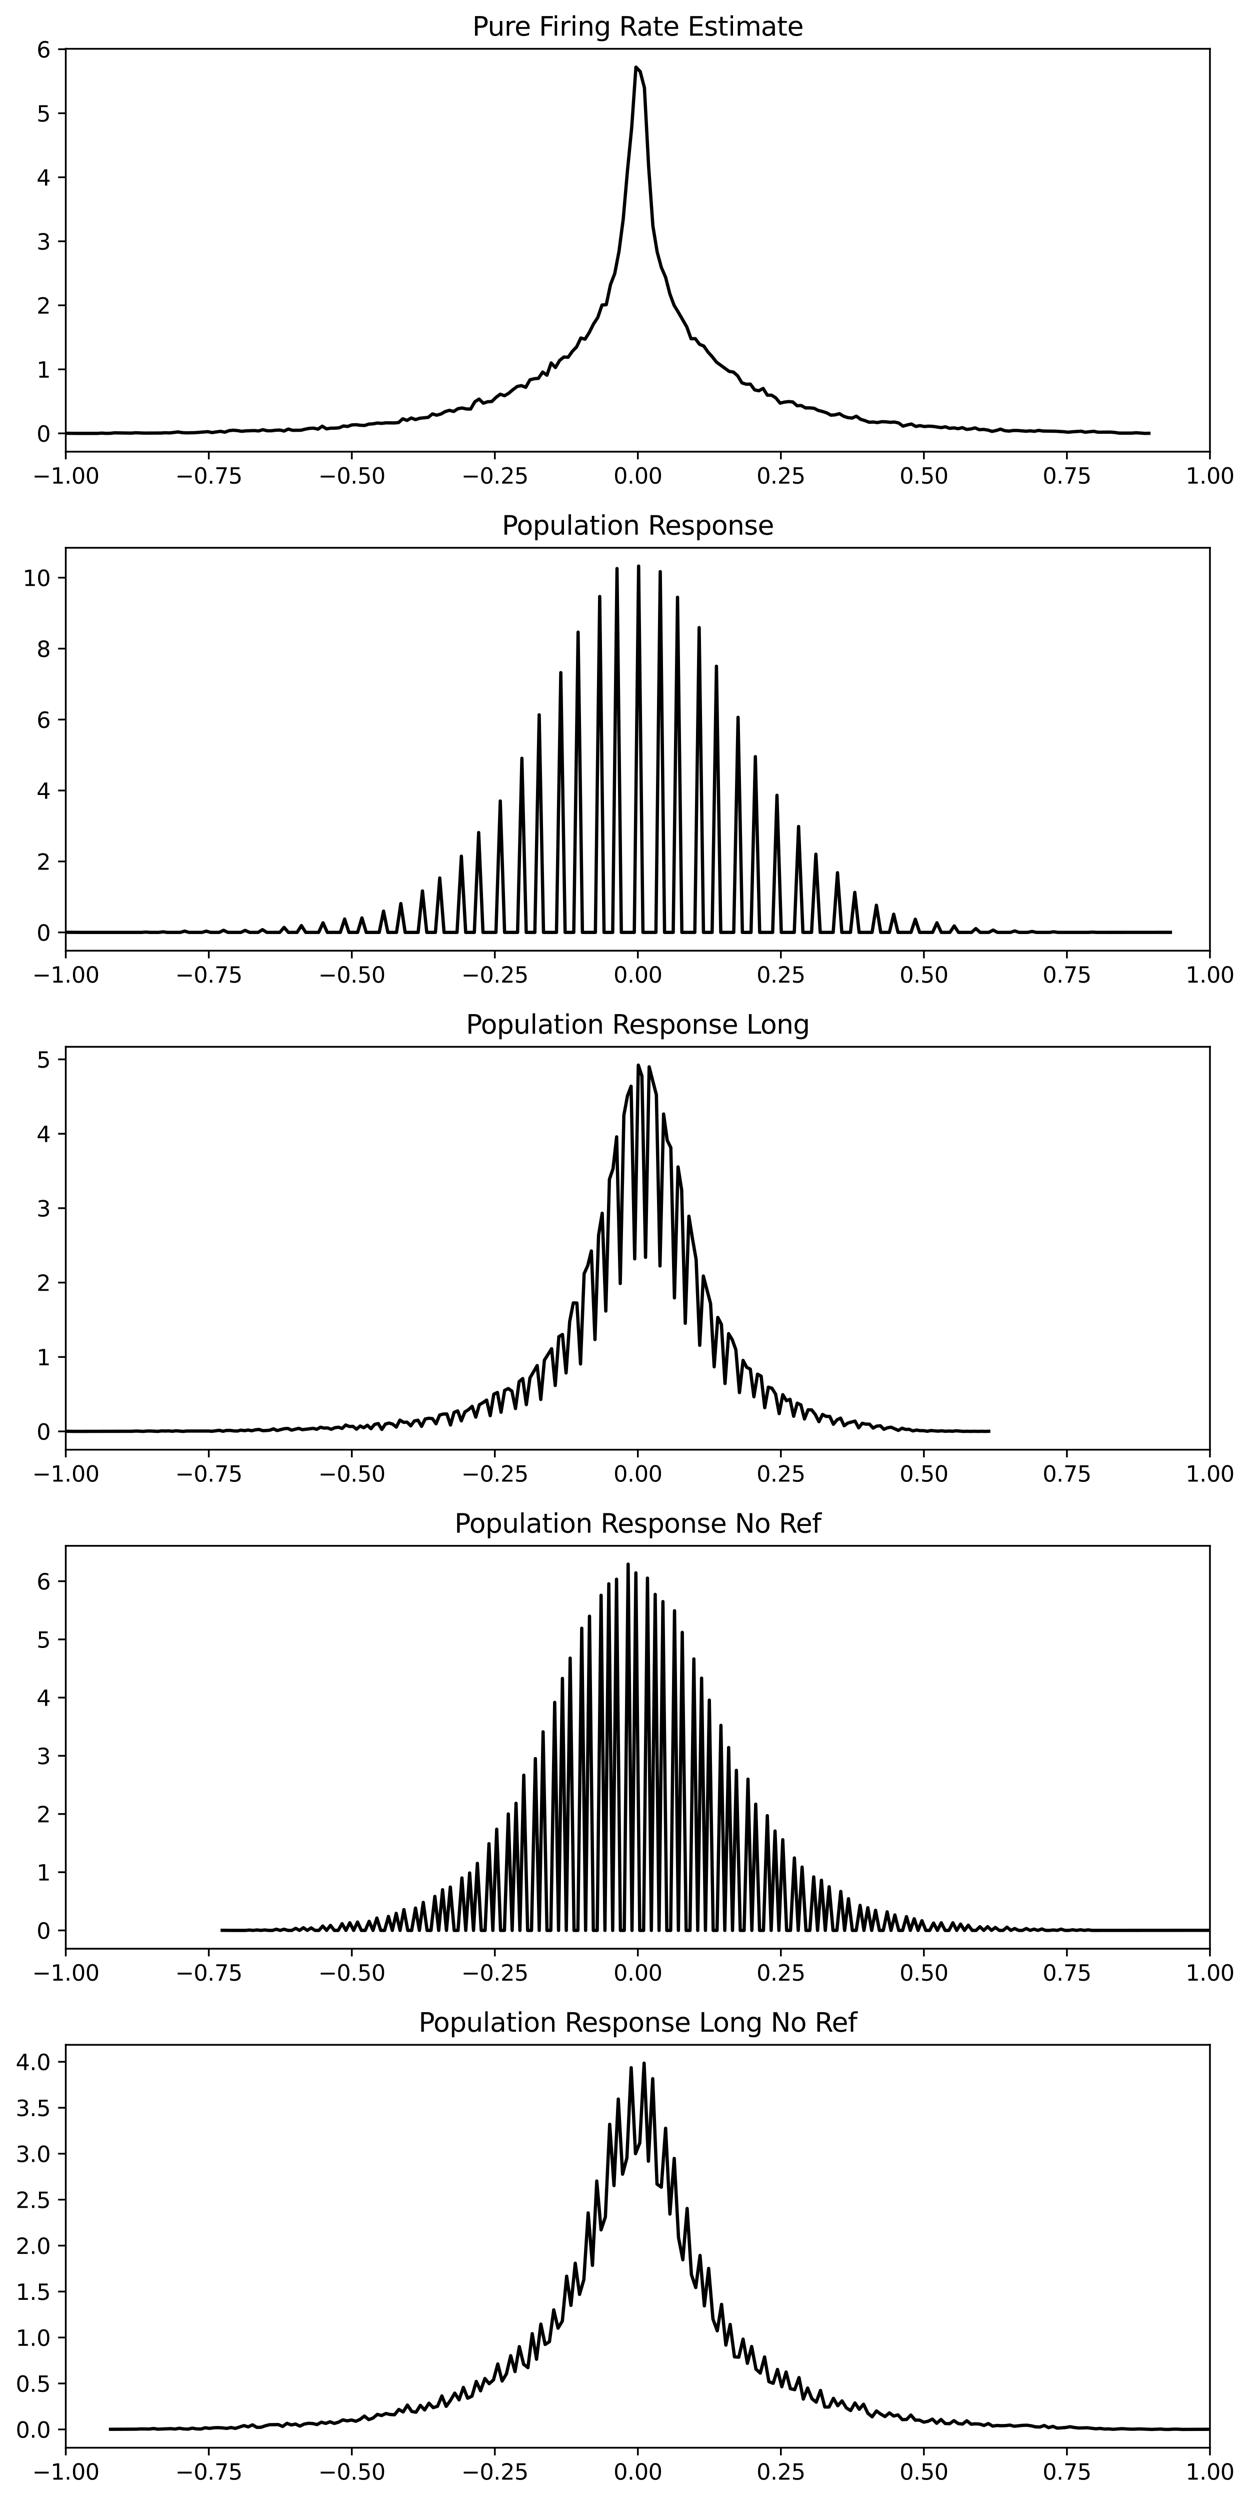 <?xml version="1.0" encoding="utf-8" standalone="no"?>
<!DOCTYPE svg PUBLIC "-//W3C//DTD SVG 1.1//EN"
  "http://www.w3.org/Graphics/SVG/1.1/DTD/svg11.dtd">
<svg xmlns:xlink="http://www.w3.org/1999/xlink" width="572.076pt" height="1143.436pt" viewBox="0 0 572.076 1143.436" xmlns="http://www.w3.org/2000/svg" version="1.1">
 <defs>
  <style type="text/css">*{stroke-linejoin: round; stroke-linecap: butt}</style>
 </defs>
 <g id="figure_1">
  <g id="patch_1">
   <path d="M 0 1143.436 
L 572.076 1143.436 
L 572.076 0 
L 0 0 
L 0 1143.436 
z
" style="fill: none"/>
  </g>
  <g id="axes_1">
   <g id="patch_2">
    <path d="M 30.103 206.598 
L 553.743 206.598 
L 553.743 22.318 
L 30.103 22.318 
L 30.103 206.598 
z
" style="fill: none"/>
   </g>
   <g id="matplotlib.axis_1">
    <g id="xtick_1">
     <g id="line2d_1">
      <defs>
       <path id="m4e63a37b51" d="M 0 0 
L 0 3.5 
" style="stroke: #000000; stroke-width: 0.8"/>
      </defs>
      <g>
       <use xlink:href="#m4e63a37b51" x="30.103" y="206.598" style="stroke: #000000; stroke-width: 0.8"/>
      </g>
     </g>
     <g id="text_1">
      <!-- −1.00 -->
      <g transform="translate(14.78 221.197) scale(0.1 -0.1)">
       <defs>
        <path id="DejaVuSans-2212" d="M 678 2272 
L 4684 2272 
L 4684 1741 
L 678 1741 
L 678 2272 
z
" transform="scale(0.016)"/>
        <path id="DejaVuSans-31" d="M 794 531 
L 1825 531 
L 1825 4091 
L 703 3866 
L 703 4441 
L 1819 4666 
L 2450 4666 
L 2450 531 
L 3481 531 
L 3481 0 
L 794 0 
L 794 531 
z
" transform="scale(0.016)"/>
        <path id="DejaVuSans-2e" d="M 684 794 
L 1344 794 
L 1344 0 
L 684 0 
L 684 794 
z
" transform="scale(0.016)"/>
        <path id="DejaVuSans-30" d="M 2034 4250 
Q 1547 4250 1301 3770 
Q 1056 3291 1056 2328 
Q 1056 1369 1301 889 
Q 1547 409 2034 409 
Q 2525 409 2770 889 
Q 3016 1369 3016 2328 
Q 3016 3291 2770 3770 
Q 2525 4250 2034 4250 
z
M 2034 4750 
Q 2819 4750 3233 4129 
Q 3647 3509 3647 2328 
Q 3647 1150 3233 529 
Q 2819 -91 2034 -91 
Q 1250 -91 836 529 
Q 422 1150 422 2328 
Q 422 3509 836 4129 
Q 1250 4750 2034 4750 
z
" transform="scale(0.016)"/>
       </defs>
       <use xlink:href="#DejaVuSans-2212"/>
       <use xlink:href="#DejaVuSans-31" transform="translate(83.789 0)"/>
       <use xlink:href="#DejaVuSans-2e" transform="translate(147.412 0)"/>
       <use xlink:href="#DejaVuSans-30" transform="translate(179.199 0)"/>
       <use xlink:href="#DejaVuSans-30" transform="translate(242.822 0)"/>
      </g>
     </g>
    </g>
    <g id="xtick_2">
     <g id="line2d_2">
      <g>
       <use xlink:href="#m4e63a37b51" x="95.558" y="206.598" style="stroke: #000000; stroke-width: 0.8"/>
      </g>
     </g>
     <g id="text_2">
      <!-- −0.75 -->
      <g transform="translate(80.235 221.197) scale(0.1 -0.1)">
       <defs>
        <path id="DejaVuSans-37" d="M 525 4666 
L 3525 4666 
L 3525 4397 
L 1831 0 
L 1172 0 
L 2766 4134 
L 525 4134 
L 525 4666 
z
" transform="scale(0.016)"/>
        <path id="DejaVuSans-35" d="M 691 4666 
L 3169 4666 
L 3169 4134 
L 1269 4134 
L 1269 2991 
Q 1406 3038 1543 3061 
Q 1681 3084 1819 3084 
Q 2600 3084 3056 2656 
Q 3513 2228 3513 1497 
Q 3513 744 3044 326 
Q 2575 -91 1722 -91 
Q 1428 -91 1123 -41 
Q 819 9 494 109 
L 494 744 
Q 775 591 1075 516 
Q 1375 441 1709 441 
Q 2250 441 2565 725 
Q 2881 1009 2881 1497 
Q 2881 1984 2565 2268 
Q 2250 2553 1709 2553 
Q 1456 2553 1204 2497 
Q 953 2441 691 2322 
L 691 4666 
z
" transform="scale(0.016)"/>
       </defs>
       <use xlink:href="#DejaVuSans-2212"/>
       <use xlink:href="#DejaVuSans-30" transform="translate(83.789 0)"/>
       <use xlink:href="#DejaVuSans-2e" transform="translate(147.412 0)"/>
       <use xlink:href="#DejaVuSans-37" transform="translate(179.199 0)"/>
       <use xlink:href="#DejaVuSans-35" transform="translate(242.822 0)"/>
      </g>
     </g>
    </g>
    <g id="xtick_3">
     <g id="line2d_3">
      <g>
       <use xlink:href="#m4e63a37b51" x="161.013" y="206.598" style="stroke: #000000; stroke-width: 0.8"/>
      </g>
     </g>
     <g id="text_3">
      <!-- −0.50 -->
      <g transform="translate(145.69 221.197) scale(0.1 -0.1)">
       <use xlink:href="#DejaVuSans-2212"/>
       <use xlink:href="#DejaVuSans-30" transform="translate(83.789 0)"/>
       <use xlink:href="#DejaVuSans-2e" transform="translate(147.412 0)"/>
       <use xlink:href="#DejaVuSans-35" transform="translate(179.199 0)"/>
       <use xlink:href="#DejaVuSans-30" transform="translate(242.822 0)"/>
      </g>
     </g>
    </g>
    <g id="xtick_4">
     <g id="line2d_4">
      <g>
       <use xlink:href="#m4e63a37b51" x="226.468" y="206.598" style="stroke: #000000; stroke-width: 0.8"/>
      </g>
     </g>
     <g id="text_4">
      <!-- −0.25 -->
      <g transform="translate(211.145 221.197) scale(0.1 -0.1)">
       <defs>
        <path id="DejaVuSans-32" d="M 1228 531 
L 3431 531 
L 3431 0 
L 469 0 
L 469 531 
Q 828 903 1448 1529 
Q 2069 2156 2228 2338 
Q 2531 2678 2651 2914 
Q 2772 3150 2772 3378 
Q 2772 3750 2511 3984 
Q 2250 4219 1831 4219 
Q 1534 4219 1204 4116 
Q 875 4013 500 3803 
L 500 4441 
Q 881 4594 1212 4672 
Q 1544 4750 1819 4750 
Q 2544 4750 2975 4387 
Q 3406 4025 3406 3419 
Q 3406 3131 3298 2873 
Q 3191 2616 2906 2266 
Q 2828 2175 2409 1742 
Q 1991 1309 1228 531 
z
" transform="scale(0.016)"/>
       </defs>
       <use xlink:href="#DejaVuSans-2212"/>
       <use xlink:href="#DejaVuSans-30" transform="translate(83.789 0)"/>
       <use xlink:href="#DejaVuSans-2e" transform="translate(147.412 0)"/>
       <use xlink:href="#DejaVuSans-32" transform="translate(179.199 0)"/>
       <use xlink:href="#DejaVuSans-35" transform="translate(242.822 0)"/>
      </g>
     </g>
    </g>
    <g id="xtick_5">
     <g id="line2d_5">
      <g>
       <use xlink:href="#m4e63a37b51" x="291.923" y="206.598" style="stroke: #000000; stroke-width: 0.8"/>
      </g>
     </g>
     <g id="text_5">
      <!-- 0.00 -->
      <g transform="translate(280.79 221.197) scale(0.1 -0.1)">
       <use xlink:href="#DejaVuSans-30"/>
       <use xlink:href="#DejaVuSans-2e" transform="translate(63.623 0)"/>
       <use xlink:href="#DejaVuSans-30" transform="translate(95.41 0)"/>
       <use xlink:href="#DejaVuSans-30" transform="translate(159.033 0)"/>
      </g>
     </g>
    </g>
    <g id="xtick_6">
     <g id="line2d_6">
      <g>
       <use xlink:href="#m4e63a37b51" x="357.378" y="206.598" style="stroke: #000000; stroke-width: 0.8"/>
      </g>
     </g>
     <g id="text_6">
      <!-- 0.25 -->
      <g transform="translate(346.245 221.197) scale(0.1 -0.1)">
       <use xlink:href="#DejaVuSans-30"/>
       <use xlink:href="#DejaVuSans-2e" transform="translate(63.623 0)"/>
       <use xlink:href="#DejaVuSans-32" transform="translate(95.41 0)"/>
       <use xlink:href="#DejaVuSans-35" transform="translate(159.033 0)"/>
      </g>
     </g>
    </g>
    <g id="xtick_7">
     <g id="line2d_7">
      <g>
       <use xlink:href="#m4e63a37b51" x="422.833" y="206.598" style="stroke: #000000; stroke-width: 0.8"/>
      </g>
     </g>
     <g id="text_7">
      <!-- 0.50 -->
      <g transform="translate(411.7 221.197) scale(0.1 -0.1)">
       <use xlink:href="#DejaVuSans-30"/>
       <use xlink:href="#DejaVuSans-2e" transform="translate(63.623 0)"/>
       <use xlink:href="#DejaVuSans-35" transform="translate(95.41 0)"/>
       <use xlink:href="#DejaVuSans-30" transform="translate(159.033 0)"/>
      </g>
     </g>
    </g>
    <g id="xtick_8">
     <g id="line2d_8">
      <g>
       <use xlink:href="#m4e63a37b51" x="488.288" y="206.598" style="stroke: #000000; stroke-width: 0.8"/>
      </g>
     </g>
     <g id="text_8">
      <!-- 0.75 -->
      <g transform="translate(477.155 221.197) scale(0.1 -0.1)">
       <use xlink:href="#DejaVuSans-30"/>
       <use xlink:href="#DejaVuSans-2e" transform="translate(63.623 0)"/>
       <use xlink:href="#DejaVuSans-37" transform="translate(95.41 0)"/>
       <use xlink:href="#DejaVuSans-35" transform="translate(159.033 0)"/>
      </g>
     </g>
    </g>
    <g id="xtick_9">
     <g id="line2d_9">
      <g>
       <use xlink:href="#m4e63a37b51" x="553.743" y="206.598" style="stroke: #000000; stroke-width: 0.8"/>
      </g>
     </g>
     <g id="text_9">
      <!-- 1.00 -->
      <g transform="translate(542.61 221.197) scale(0.1 -0.1)">
       <use xlink:href="#DejaVuSans-31"/>
       <use xlink:href="#DejaVuSans-2e" transform="translate(63.623 0)"/>
       <use xlink:href="#DejaVuSans-30" transform="translate(95.41 0)"/>
       <use xlink:href="#DejaVuSans-30" transform="translate(159.033 0)"/>
      </g>
     </g>
    </g>
   </g>
   <g id="matplotlib.axis_2">
    <g id="ytick_1">
     <g id="line2d_10">
      <defs>
       <path id="mea62ad1eb4" d="M 0 0 
L -3.5 0 
" style="stroke: #000000; stroke-width: 0.8"/>
      </defs>
      <g>
       <use xlink:href="#mea62ad1eb4" x="30.103" y="198.222" style="stroke: #000000; stroke-width: 0.8"/>
      </g>
     </g>
     <g id="text_10">
      <!-- 0 -->
      <g transform="translate(16.741 202.021) scale(0.1 -0.1)">
       <use xlink:href="#DejaVuSans-30"/>
      </g>
     </g>
    </g>
    <g id="ytick_2">
     <g id="line2d_11">
      <g>
       <use xlink:href="#mea62ad1eb4" x="30.103" y="168.936" style="stroke: #000000; stroke-width: 0.8"/>
      </g>
     </g>
     <g id="text_11">
      <!-- 1 -->
      <g transform="translate(16.741 172.736) scale(0.1 -0.1)">
       <use xlink:href="#DejaVuSans-31"/>
      </g>
     </g>
    </g>
    <g id="ytick_3">
     <g id="line2d_12">
      <g>
       <use xlink:href="#mea62ad1eb4" x="30.103" y="139.651" style="stroke: #000000; stroke-width: 0.8"/>
      </g>
     </g>
     <g id="text_12">
      <!-- 2 -->
      <g transform="translate(16.741 143.45) scale(0.1 -0.1)">
       <use xlink:href="#DejaVuSans-32"/>
      </g>
     </g>
    </g>
    <g id="ytick_4">
     <g id="line2d_13">
      <g>
       <use xlink:href="#mea62ad1eb4" x="30.103" y="110.366" style="stroke: #000000; stroke-width: 0.8"/>
      </g>
     </g>
     <g id="text_13">
      <!-- 3 -->
      <g transform="translate(16.741 114.165) scale(0.1 -0.1)">
       <defs>
        <path id="DejaVuSans-33" d="M 2597 2516 
Q 3050 2419 3304 2112 
Q 3559 1806 3559 1356 
Q 3559 666 3084 287 
Q 2609 -91 1734 -91 
Q 1441 -91 1130 -33 
Q 819 25 488 141 
L 488 750 
Q 750 597 1062 519 
Q 1375 441 1716 441 
Q 2309 441 2620 675 
Q 2931 909 2931 1356 
Q 2931 1769 2642 2001 
Q 2353 2234 1838 2234 
L 1294 2234 
L 1294 2753 
L 1863 2753 
Q 2328 2753 2575 2939 
Q 2822 3125 2822 3475 
Q 2822 3834 2567 4026 
Q 2313 4219 1838 4219 
Q 1578 4219 1281 4162 
Q 984 4106 628 3988 
L 628 4550 
Q 988 4650 1302 4700 
Q 1616 4750 1894 4750 
Q 2613 4750 3031 4423 
Q 3450 4097 3450 3541 
Q 3450 3153 3228 2886 
Q 3006 2619 2597 2516 
z
" transform="scale(0.016)"/>
       </defs>
       <use xlink:href="#DejaVuSans-33"/>
      </g>
     </g>
    </g>
    <g id="ytick_5">
     <g id="line2d_14">
      <g>
       <use xlink:href="#mea62ad1eb4" x="30.103" y="81.08" style="stroke: #000000; stroke-width: 0.8"/>
      </g>
     </g>
     <g id="text_14">
      <!-- 4 -->
      <g transform="translate(16.741 84.88) scale(0.1 -0.1)">
       <defs>
        <path id="DejaVuSans-34" d="M 2419 4116 
L 825 1625 
L 2419 1625 
L 2419 4116 
z
M 2253 4666 
L 3047 4666 
L 3047 1625 
L 3713 1625 
L 3713 1100 
L 3047 1100 
L 3047 0 
L 2419 0 
L 2419 1100 
L 313 1100 
L 313 1709 
L 2253 4666 
z
" transform="scale(0.016)"/>
       </defs>
       <use xlink:href="#DejaVuSans-34"/>
      </g>
     </g>
    </g>
    <g id="ytick_6">
     <g id="line2d_15">
      <g>
       <use xlink:href="#mea62ad1eb4" x="30.103" y="51.795" style="stroke: #000000; stroke-width: 0.8"/>
      </g>
     </g>
     <g id="text_15">
      <!-- 5 -->
      <g transform="translate(16.741 55.594) scale(0.1 -0.1)">
       <use xlink:href="#DejaVuSans-35"/>
      </g>
     </g>
    </g>
    <g id="ytick_7">
     <g id="line2d_16">
      <g>
       <use xlink:href="#mea62ad1eb4" x="30.103" y="22.51" style="stroke: #000000; stroke-width: 0.8"/>
      </g>
     </g>
     <g id="text_16">
      <!-- 6 -->
      <g transform="translate(16.741 26.309) scale(0.1 -0.1)">
       <defs>
        <path id="DejaVuSans-36" d="M 2113 2584 
Q 1688 2584 1439 2293 
Q 1191 2003 1191 1497 
Q 1191 994 1439 701 
Q 1688 409 2113 409 
Q 2538 409 2786 701 
Q 3034 994 3034 1497 
Q 3034 2003 2786 2293 
Q 2538 2584 2113 2584 
z
M 3366 4563 
L 3366 3988 
Q 3128 4100 2886 4159 
Q 2644 4219 2406 4219 
Q 1781 4219 1451 3797 
Q 1122 3375 1075 2522 
Q 1259 2794 1537 2939 
Q 1816 3084 2150 3084 
Q 2853 3084 3261 2657 
Q 3669 2231 3669 1497 
Q 3669 778 3244 343 
Q 2819 -91 2113 -91 
Q 1303 -91 875 529 
Q 447 1150 447 2328 
Q 447 3434 972 4092 
Q 1497 4750 2381 4750 
Q 2619 4750 2861 4703 
Q 3103 4656 3366 4563 
z
" transform="scale(0.016)"/>
       </defs>
       <use xlink:href="#DejaVuSans-36"/>
      </g>
     </g>
    </g>
   </g>
   <g id="line2d_17">
    <path d="M 31.073 198.181 
L 34.953 198.222 
L 38.834 198.222 
L 44.654 198.222 
L 46.594 198.098 
L 48.534 198.222 
L 50.474 198.181 
L 52.414 197.975 
L 60.174 198.098 
L 62.115 197.933 
L 65.995 198.098 
L 73.755 198.057 
L 75.695 197.933 
L 77.635 198.016 
L 81.515 197.563 
L 83.455 197.892 
L 85.396 197.975 
L 89.276 197.892 
L 95.096 197.439 
L 97.036 197.851 
L 100.916 197.274 
L 102.856 197.686 
L 104.796 196.986 
L 106.736 196.78 
L 108.677 196.945 
L 110.617 197.274 
L 112.557 197.068 
L 116.437 196.945 
L 118.377 197.11 
L 120.317 196.533 
L 122.257 197.027 
L 124.197 197.027 
L 126.137 196.78 
L 128.077 196.698 
L 130.017 197.151 
L 131.958 196.245 
L 133.898 196.821 
L 137.778 196.78 
L 139.718 196.286 
L 141.658 195.915 
L 143.598 195.833 
L 145.538 196.286 
L 147.478 194.926 
L 149.418 196.162 
L 151.358 195.833 
L 153.298 195.833 
L 155.239 195.668 
L 157.179 194.844 
L 159.119 195.05 
L 161.059 194.35 
L 162.999 194.267 
L 164.939 194.514 
L 166.879 194.597 
L 168.819 193.979 
L 170.759 193.855 
L 172.699 193.485 
L 174.639 193.649 
L 176.579 193.402 
L 180.46 193.443 
L 182.4 193.279 
L 184.34 191.549 
L 186.28 192.29 
L 188.22 191.178 
L 190.16 191.919 
L 192.1 191.301 
L 195.98 190.89 
L 197.92 189.324 
L 199.86 189.901 
L 201.801 189.365 
L 203.741 188.253 
L 205.681 187.677 
L 207.621 188.212 
L 209.561 186.935 
L 211.501 186.606 
L 213.441 187.059 
L 215.381 187.1 
L 217.321 183.763 
L 219.261 182.528 
L 221.201 184.422 
L 223.142 183.763 
L 225.082 183.64 
L 227.022 181.745 
L 228.962 180.303 
L 230.902 181.003 
L 232.842 179.85 
L 234.782 178.202 
L 236.722 176.761 
L 238.662 176.39 
L 240.602 177.173 
L 242.542 173.712 
L 244.482 173.218 
L 246.423 173.053 
L 248.363 170.17 
L 250.303 171.612 
L 252.243 166.009 
L 254.183 168.11 
L 256.123 164.856 
L 258.063 163.291 
L 260.003 163.414 
L 261.943 160.696 
L 263.883 158.677 
L 265.823 154.599 
L 267.763 155.135 
L 269.704 152.045 
L 271.644 148.173 
L 273.584 145.207 
L 275.524 139.523 
L 277.464 139.358 
L 279.404 130.172 
L 281.344 125.106 
L 283.284 115.014 
L 285.224 100.267 
L 287.164 78.064 
L 289.104 58.374 
L 291.044 30.694 
L 292.985 32.71 
L 294.925 40.127 
L 296.865 76.374 
L 298.805 103.357 
L 300.745 115.178 
L 302.685 122.346 
L 304.625 126.835 
L 306.565 134.416 
L 308.505 139.646 
L 310.445 142.819 
L 314.325 149.533 
L 316.266 154.928 
L 318.206 154.888 
L 320.146 157.483 
L 322.086 158.265 
L 324.026 161.026 
L 325.966 163.167 
L 327.906 165.639 
L 333.726 169.881 
L 335.666 170.17 
L 337.606 171.9 
L 339.547 175.113 
L 341.487 175.731 
L 343.427 175.69 
L 345.367 178.326 
L 347.307 178.738 
L 349.247 177.667 
L 351.187 180.756 
L 353.127 180.756 
L 355.067 181.992 
L 357.007 184.381 
L 358.947 183.928 
L 360.888 183.681 
L 362.828 183.846 
L 364.768 185.576 
L 366.708 185.493 
L 368.648 186.564 
L 370.588 186.564 
L 372.528 186.729 
L 374.468 187.718 
L 376.408 188.212 
L 378.348 188.83 
L 380.288 189.901 
L 382.228 189.736 
L 384.169 189.201 
L 386.109 190.395 
L 388.049 191.013 
L 389.989 191.219 
L 391.929 190.354 
L 393.869 191.796 
L 395.809 192.373 
L 397.749 193.114 
L 399.689 193.032 
L 401.629 193.279 
L 403.569 192.867 
L 405.509 192.949 
L 407.45 193.155 
L 409.39 193.032 
L 411.33 193.485 
L 413.27 194.926 
L 415.21 194.35 
L 417.15 193.938 
L 419.09 195.05 
L 421.03 194.679 
L 422.97 195.091 
L 424.91 194.926 
L 426.85 195.009 
L 430.731 195.585 
L 432.671 195.215 
L 434.611 195.915 
L 436.551 195.709 
L 438.491 196.08 
L 440.431 195.585 
L 442.371 196.409 
L 444.311 196.203 
L 446.251 195.709 
L 448.191 196.533 
L 450.131 196.409 
L 452.071 196.698 
L 454.012 197.316 
L 455.952 196.904 
L 457.892 196.286 
L 459.832 196.986 
L 461.772 197.192 
L 463.712 196.904 
L 465.652 196.904 
L 469.532 197.233 
L 471.472 197.068 
L 473.412 197.274 
L 475.352 196.862 
L 477.293 197.151 
L 483.113 197.233 
L 486.993 197.48 
L 488.933 197.686 
L 490.873 197.48 
L 494.753 197.233 
L 496.693 197.686 
L 500.574 197.274 
L 502.514 197.686 
L 508.334 197.645 
L 510.274 197.81 
L 512.214 198.098 
L 518.034 198.098 
L 519.974 197.933 
L 523.855 198.222 
L 525.795 198.181 
L 525.795 198.181 
" clip-path="url(#p587e070644)" style="fill: none; stroke: #000000; stroke-width: 1.5; stroke-linecap: square"/>
   </g>
   <g id="patch_3">
    <path d="M 30.103 206.598 
L 30.103 22.318 
" style="fill: none; stroke: #000000; stroke-width: 0.8; stroke-linejoin: miter; stroke-linecap: square"/>
   </g>
   <g id="patch_4">
    <path d="M 553.743 206.598 
L 553.743 22.318 
" style="fill: none; stroke: #000000; stroke-width: 0.8; stroke-linejoin: miter; stroke-linecap: square"/>
   </g>
   <g id="patch_5">
    <path d="M 30.103 206.598 
L 553.743 206.598 
" style="fill: none; stroke: #000000; stroke-width: 0.8; stroke-linejoin: miter; stroke-linecap: square"/>
   </g>
   <g id="patch_6">
    <path d="M 30.103 22.318 
L 553.743 22.318 
" style="fill: none; stroke: #000000; stroke-width: 0.8; stroke-linejoin: miter; stroke-linecap: square"/>
   </g>
   <g id="text_17">
    <!-- Pure Firing Rate Estimate -->
    <g transform="translate(216.18 16.318) scale(0.12 -0.12)">
     <defs>
      <path id="DejaVuSans-50" d="M 1259 4147 
L 1259 2394 
L 2053 2394 
Q 2494 2394 2734 2622 
Q 2975 2850 2975 3272 
Q 2975 3691 2734 3919 
Q 2494 4147 2053 4147 
L 1259 4147 
z
M 628 4666 
L 2053 4666 
Q 2838 4666 3239 4311 
Q 3641 3956 3641 3272 
Q 3641 2581 3239 2228 
Q 2838 1875 2053 1875 
L 1259 1875 
L 1259 0 
L 628 0 
L 628 4666 
z
" transform="scale(0.016)"/>
      <path id="DejaVuSans-75" d="M 544 1381 
L 544 3500 
L 1119 3500 
L 1119 1403 
Q 1119 906 1312 657 
Q 1506 409 1894 409 
Q 2359 409 2629 706 
Q 2900 1003 2900 1516 
L 2900 3500 
L 3475 3500 
L 3475 0 
L 2900 0 
L 2900 538 
Q 2691 219 2414 64 
Q 2138 -91 1772 -91 
Q 1169 -91 856 284 
Q 544 659 544 1381 
z
M 1991 3584 
L 1991 3584 
z
" transform="scale(0.016)"/>
      <path id="DejaVuSans-72" d="M 2631 2963 
Q 2534 3019 2420 3045 
Q 2306 3072 2169 3072 
Q 1681 3072 1420 2755 
Q 1159 2438 1159 1844 
L 1159 0 
L 581 0 
L 581 3500 
L 1159 3500 
L 1159 2956 
Q 1341 3275 1631 3429 
Q 1922 3584 2338 3584 
Q 2397 3584 2469 3576 
Q 2541 3569 2628 3553 
L 2631 2963 
z
" transform="scale(0.016)"/>
      <path id="DejaVuSans-65" d="M 3597 1894 
L 3597 1613 
L 953 1613 
Q 991 1019 1311 708 
Q 1631 397 2203 397 
Q 2534 397 2845 478 
Q 3156 559 3463 722 
L 3463 178 
Q 3153 47 2828 -22 
Q 2503 -91 2169 -91 
Q 1331 -91 842 396 
Q 353 884 353 1716 
Q 353 2575 817 3079 
Q 1281 3584 2069 3584 
Q 2775 3584 3186 3129 
Q 3597 2675 3597 1894 
z
M 3022 2063 
Q 3016 2534 2758 2815 
Q 2500 3097 2075 3097 
Q 1594 3097 1305 2825 
Q 1016 2553 972 2059 
L 3022 2063 
z
" transform="scale(0.016)"/>
      <path id="DejaVuSans-20" transform="scale(0.016)"/>
      <path id="DejaVuSans-46" d="M 628 4666 
L 3309 4666 
L 3309 4134 
L 1259 4134 
L 1259 2759 
L 3109 2759 
L 3109 2228 
L 1259 2228 
L 1259 0 
L 628 0 
L 628 4666 
z
" transform="scale(0.016)"/>
      <path id="DejaVuSans-69" d="M 603 3500 
L 1178 3500 
L 1178 0 
L 603 0 
L 603 3500 
z
M 603 4863 
L 1178 4863 
L 1178 4134 
L 603 4134 
L 603 4863 
z
" transform="scale(0.016)"/>
      <path id="DejaVuSans-6e" d="M 3513 2113 
L 3513 0 
L 2938 0 
L 2938 2094 
Q 2938 2591 2744 2837 
Q 2550 3084 2163 3084 
Q 1697 3084 1428 2787 
Q 1159 2491 1159 1978 
L 1159 0 
L 581 0 
L 581 3500 
L 1159 3500 
L 1159 2956 
Q 1366 3272 1645 3428 
Q 1925 3584 2291 3584 
Q 2894 3584 3203 3211 
Q 3513 2838 3513 2113 
z
" transform="scale(0.016)"/>
      <path id="DejaVuSans-67" d="M 2906 1791 
Q 2906 2416 2648 2759 
Q 2391 3103 1925 3103 
Q 1463 3103 1205 2759 
Q 947 2416 947 1791 
Q 947 1169 1205 825 
Q 1463 481 1925 481 
Q 2391 481 2648 825 
Q 2906 1169 2906 1791 
z
M 3481 434 
Q 3481 -459 3084 -895 
Q 2688 -1331 1869 -1331 
Q 1566 -1331 1297 -1286 
Q 1028 -1241 775 -1147 
L 775 -588 
Q 1028 -725 1275 -790 
Q 1522 -856 1778 -856 
Q 2344 -856 2625 -561 
Q 2906 -266 2906 331 
L 2906 616 
Q 2728 306 2450 153 
Q 2172 0 1784 0 
Q 1141 0 747 490 
Q 353 981 353 1791 
Q 353 2603 747 3093 
Q 1141 3584 1784 3584 
Q 2172 3584 2450 3431 
Q 2728 3278 2906 2969 
L 2906 3500 
L 3481 3500 
L 3481 434 
z
" transform="scale(0.016)"/>
      <path id="DejaVuSans-52" d="M 2841 2188 
Q 3044 2119 3236 1894 
Q 3428 1669 3622 1275 
L 4263 0 
L 3584 0 
L 2988 1197 
Q 2756 1666 2539 1819 
Q 2322 1972 1947 1972 
L 1259 1972 
L 1259 0 
L 628 0 
L 628 4666 
L 2053 4666 
Q 2853 4666 3247 4331 
Q 3641 3997 3641 3322 
Q 3641 2881 3436 2590 
Q 3231 2300 2841 2188 
z
M 1259 4147 
L 1259 2491 
L 2053 2491 
Q 2509 2491 2742 2702 
Q 2975 2913 2975 3322 
Q 2975 3731 2742 3939 
Q 2509 4147 2053 4147 
L 1259 4147 
z
" transform="scale(0.016)"/>
      <path id="DejaVuSans-61" d="M 2194 1759 
Q 1497 1759 1228 1600 
Q 959 1441 959 1056 
Q 959 750 1161 570 
Q 1363 391 1709 391 
Q 2188 391 2477 730 
Q 2766 1069 2766 1631 
L 2766 1759 
L 2194 1759 
z
M 3341 1997 
L 3341 0 
L 2766 0 
L 2766 531 
Q 2569 213 2275 61 
Q 1981 -91 1556 -91 
Q 1019 -91 701 211 
Q 384 513 384 1019 
Q 384 1609 779 1909 
Q 1175 2209 1959 2209 
L 2766 2209 
L 2766 2266 
Q 2766 2663 2505 2880 
Q 2244 3097 1772 3097 
Q 1472 3097 1187 3025 
Q 903 2953 641 2809 
L 641 3341 
Q 956 3463 1253 3523 
Q 1550 3584 1831 3584 
Q 2591 3584 2966 3190 
Q 3341 2797 3341 1997 
z
" transform="scale(0.016)"/>
      <path id="DejaVuSans-74" d="M 1172 4494 
L 1172 3500 
L 2356 3500 
L 2356 3053 
L 1172 3053 
L 1172 1153 
Q 1172 725 1289 603 
Q 1406 481 1766 481 
L 2356 481 
L 2356 0 
L 1766 0 
Q 1100 0 847 248 
Q 594 497 594 1153 
L 594 3053 
L 172 3053 
L 172 3500 
L 594 3500 
L 594 4494 
L 1172 4494 
z
" transform="scale(0.016)"/>
      <path id="DejaVuSans-45" d="M 628 4666 
L 3578 4666 
L 3578 4134 
L 1259 4134 
L 1259 2753 
L 3481 2753 
L 3481 2222 
L 1259 2222 
L 1259 531 
L 3634 531 
L 3634 0 
L 628 0 
L 628 4666 
z
" transform="scale(0.016)"/>
      <path id="DejaVuSans-73" d="M 2834 3397 
L 2834 2853 
Q 2591 2978 2328 3040 
Q 2066 3103 1784 3103 
Q 1356 3103 1142 2972 
Q 928 2841 928 2578 
Q 928 2378 1081 2264 
Q 1234 2150 1697 2047 
L 1894 2003 
Q 2506 1872 2764 1633 
Q 3022 1394 3022 966 
Q 3022 478 2636 193 
Q 2250 -91 1575 -91 
Q 1294 -91 989 -36 
Q 684 19 347 128 
L 347 722 
Q 666 556 975 473 
Q 1284 391 1588 391 
Q 1994 391 2212 530 
Q 2431 669 2431 922 
Q 2431 1156 2273 1281 
Q 2116 1406 1581 1522 
L 1381 1569 
Q 847 1681 609 1914 
Q 372 2147 372 2553 
Q 372 3047 722 3315 
Q 1072 3584 1716 3584 
Q 2034 3584 2315 3537 
Q 2597 3491 2834 3397 
z
" transform="scale(0.016)"/>
      <path id="DejaVuSans-6d" d="M 3328 2828 
Q 3544 3216 3844 3400 
Q 4144 3584 4550 3584 
Q 5097 3584 5394 3201 
Q 5691 2819 5691 2113 
L 5691 0 
L 5113 0 
L 5113 2094 
Q 5113 2597 4934 2840 
Q 4756 3084 4391 3084 
Q 3944 3084 3684 2787 
Q 3425 2491 3425 1978 
L 3425 0 
L 2847 0 
L 2847 2094 
Q 2847 2600 2669 2842 
Q 2491 3084 2119 3084 
Q 1678 3084 1418 2786 
Q 1159 2488 1159 1978 
L 1159 0 
L 581 0 
L 581 3500 
L 1159 3500 
L 1159 2956 
Q 1356 3278 1631 3431 
Q 1906 3584 2284 3584 
Q 2666 3584 2933 3390 
Q 3200 3197 3328 2828 
z
" transform="scale(0.016)"/>
     </defs>
     <use xlink:href="#DejaVuSans-50"/>
     <use xlink:href="#DejaVuSans-75" transform="translate(58.553 0)"/>
     <use xlink:href="#DejaVuSans-72" transform="translate(121.932 0)"/>
     <use xlink:href="#DejaVuSans-65" transform="translate(160.795 0)"/>
     <use xlink:href="#DejaVuSans-20" transform="translate(222.318 0)"/>
     <use xlink:href="#DejaVuSans-46" transform="translate(254.105 0)"/>
     <use xlink:href="#DejaVuSans-69" transform="translate(304.375 0)"/>
     <use xlink:href="#DejaVuSans-72" transform="translate(332.158 0)"/>
     <use xlink:href="#DejaVuSans-69" transform="translate(373.271 0)"/>
     <use xlink:href="#DejaVuSans-6e" transform="translate(401.055 0)"/>
     <use xlink:href="#DejaVuSans-67" transform="translate(464.434 0)"/>
     <use xlink:href="#DejaVuSans-20" transform="translate(527.91 0)"/>
     <use xlink:href="#DejaVuSans-52" transform="translate(559.697 0)"/>
     <use xlink:href="#DejaVuSans-61" transform="translate(626.93 0)"/>
     <use xlink:href="#DejaVuSans-74" transform="translate(688.209 0)"/>
     <use xlink:href="#DejaVuSans-65" transform="translate(727.418 0)"/>
     <use xlink:href="#DejaVuSans-20" transform="translate(788.941 0)"/>
     <use xlink:href="#DejaVuSans-45" transform="translate(820.729 0)"/>
     <use xlink:href="#DejaVuSans-73" transform="translate(883.912 0)"/>
     <use xlink:href="#DejaVuSans-74" transform="translate(936.012 0)"/>
     <use xlink:href="#DejaVuSans-69" transform="translate(975.221 0)"/>
     <use xlink:href="#DejaVuSans-6d" transform="translate(1003.004 0)"/>
     <use xlink:href="#DejaVuSans-61" transform="translate(1100.416 0)"/>
     <use xlink:href="#DejaVuSans-74" transform="translate(1161.695 0)"/>
     <use xlink:href="#DejaVuSans-65" transform="translate(1200.904 0)"/>
    </g>
   </g>
  </g>
  <g id="axes_2">
   <g id="patch_7">
    <path d="M 30.103 434.838 
L 553.743 434.838 
L 553.743 250.558 
L 30.103 250.558 
L 30.103 434.838 
z
" style="fill: none"/>
   </g>
   <g id="matplotlib.axis_3">
    <g id="xtick_10">
     <g id="line2d_18">
      <g>
       <use xlink:href="#m4e63a37b51" x="30.103" y="434.838" style="stroke: #000000; stroke-width: 0.8"/>
      </g>
     </g>
     <g id="text_18">
      <!-- −1.00 -->
      <g transform="translate(14.78 449.437) scale(0.1 -0.1)">
       <use xlink:href="#DejaVuSans-2212"/>
       <use xlink:href="#DejaVuSans-31" transform="translate(83.789 0)"/>
       <use xlink:href="#DejaVuSans-2e" transform="translate(147.412 0)"/>
       <use xlink:href="#DejaVuSans-30" transform="translate(179.199 0)"/>
       <use xlink:href="#DejaVuSans-30" transform="translate(242.822 0)"/>
      </g>
     </g>
    </g>
    <g id="xtick_11">
     <g id="line2d_19">
      <g>
       <use xlink:href="#m4e63a37b51" x="95.558" y="434.838" style="stroke: #000000; stroke-width: 0.8"/>
      </g>
     </g>
     <g id="text_19">
      <!-- −0.75 -->
      <g transform="translate(80.235 449.437) scale(0.1 -0.1)">
       <use xlink:href="#DejaVuSans-2212"/>
       <use xlink:href="#DejaVuSans-30" transform="translate(83.789 0)"/>
       <use xlink:href="#DejaVuSans-2e" transform="translate(147.412 0)"/>
       <use xlink:href="#DejaVuSans-37" transform="translate(179.199 0)"/>
       <use xlink:href="#DejaVuSans-35" transform="translate(242.822 0)"/>
      </g>
     </g>
    </g>
    <g id="xtick_12">
     <g id="line2d_20">
      <g>
       <use xlink:href="#m4e63a37b51" x="161.013" y="434.838" style="stroke: #000000; stroke-width: 0.8"/>
      </g>
     </g>
     <g id="text_20">
      <!-- −0.50 -->
      <g transform="translate(145.69 449.437) scale(0.1 -0.1)">
       <use xlink:href="#DejaVuSans-2212"/>
       <use xlink:href="#DejaVuSans-30" transform="translate(83.789 0)"/>
       <use xlink:href="#DejaVuSans-2e" transform="translate(147.412 0)"/>
       <use xlink:href="#DejaVuSans-35" transform="translate(179.199 0)"/>
       <use xlink:href="#DejaVuSans-30" transform="translate(242.822 0)"/>
      </g>
     </g>
    </g>
    <g id="xtick_13">
     <g id="line2d_21">
      <g>
       <use xlink:href="#m4e63a37b51" x="226.468" y="434.838" style="stroke: #000000; stroke-width: 0.8"/>
      </g>
     </g>
     <g id="text_21">
      <!-- −0.25 -->
      <g transform="translate(211.145 449.437) scale(0.1 -0.1)">
       <use xlink:href="#DejaVuSans-2212"/>
       <use xlink:href="#DejaVuSans-30" transform="translate(83.789 0)"/>
       <use xlink:href="#DejaVuSans-2e" transform="translate(147.412 0)"/>
       <use xlink:href="#DejaVuSans-32" transform="translate(179.199 0)"/>
       <use xlink:href="#DejaVuSans-35" transform="translate(242.822 0)"/>
      </g>
     </g>
    </g>
    <g id="xtick_14">
     <g id="line2d_22">
      <g>
       <use xlink:href="#m4e63a37b51" x="291.923" y="434.838" style="stroke: #000000; stroke-width: 0.8"/>
      </g>
     </g>
     <g id="text_22">
      <!-- 0.00 -->
      <g transform="translate(280.79 449.437) scale(0.1 -0.1)">
       <use xlink:href="#DejaVuSans-30"/>
       <use xlink:href="#DejaVuSans-2e" transform="translate(63.623 0)"/>
       <use xlink:href="#DejaVuSans-30" transform="translate(95.41 0)"/>
       <use xlink:href="#DejaVuSans-30" transform="translate(159.033 0)"/>
      </g>
     </g>
    </g>
    <g id="xtick_15">
     <g id="line2d_23">
      <g>
       <use xlink:href="#m4e63a37b51" x="357.378" y="434.838" style="stroke: #000000; stroke-width: 0.8"/>
      </g>
     </g>
     <g id="text_23">
      <!-- 0.25 -->
      <g transform="translate(346.245 449.437) scale(0.1 -0.1)">
       <use xlink:href="#DejaVuSans-30"/>
       <use xlink:href="#DejaVuSans-2e" transform="translate(63.623 0)"/>
       <use xlink:href="#DejaVuSans-32" transform="translate(95.41 0)"/>
       <use xlink:href="#DejaVuSans-35" transform="translate(159.033 0)"/>
      </g>
     </g>
    </g>
    <g id="xtick_16">
     <g id="line2d_24">
      <g>
       <use xlink:href="#m4e63a37b51" x="422.833" y="434.838" style="stroke: #000000; stroke-width: 0.8"/>
      </g>
     </g>
     <g id="text_24">
      <!-- 0.50 -->
      <g transform="translate(411.7 449.437) scale(0.1 -0.1)">
       <use xlink:href="#DejaVuSans-30"/>
       <use xlink:href="#DejaVuSans-2e" transform="translate(63.623 0)"/>
       <use xlink:href="#DejaVuSans-35" transform="translate(95.41 0)"/>
       <use xlink:href="#DejaVuSans-30" transform="translate(159.033 0)"/>
      </g>
     </g>
    </g>
    <g id="xtick_17">
     <g id="line2d_25">
      <g>
       <use xlink:href="#m4e63a37b51" x="488.288" y="434.838" style="stroke: #000000; stroke-width: 0.8"/>
      </g>
     </g>
     <g id="text_25">
      <!-- 0.75 -->
      <g transform="translate(477.155 449.437) scale(0.1 -0.1)">
       <use xlink:href="#DejaVuSans-30"/>
       <use xlink:href="#DejaVuSans-2e" transform="translate(63.623 0)"/>
       <use xlink:href="#DejaVuSans-37" transform="translate(95.41 0)"/>
       <use xlink:href="#DejaVuSans-35" transform="translate(159.033 0)"/>
      </g>
     </g>
    </g>
    <g id="xtick_18">
     <g id="line2d_26">
      <g>
       <use xlink:href="#m4e63a37b51" x="553.743" y="434.838" style="stroke: #000000; stroke-width: 0.8"/>
      </g>
     </g>
     <g id="text_26">
      <!-- 1.00 -->
      <g transform="translate(542.61 449.437) scale(0.1 -0.1)">
       <use xlink:href="#DejaVuSans-31"/>
       <use xlink:href="#DejaVuSans-2e" transform="translate(63.623 0)"/>
       <use xlink:href="#DejaVuSans-30" transform="translate(95.41 0)"/>
       <use xlink:href="#DejaVuSans-30" transform="translate(159.033 0)"/>
      </g>
     </g>
    </g>
   </g>
   <g id="matplotlib.axis_4">
    <g id="ytick_8">
     <g id="line2d_27">
      <g>
       <use xlink:href="#mea62ad1eb4" x="30.103" y="426.462" style="stroke: #000000; stroke-width: 0.8"/>
      </g>
     </g>
     <g id="text_27">
      <!-- 0 -->
      <g transform="translate(16.741 430.261) scale(0.1 -0.1)">
       <use xlink:href="#DejaVuSans-30"/>
      </g>
     </g>
    </g>
    <g id="ytick_9">
     <g id="line2d_28">
      <g>
       <use xlink:href="#mea62ad1eb4" x="30.103" y="394.014" style="stroke: #000000; stroke-width: 0.8"/>
      </g>
     </g>
     <g id="text_28">
      <!-- 2 -->
      <g transform="translate(16.741 397.813) scale(0.1 -0.1)">
       <use xlink:href="#DejaVuSans-32"/>
      </g>
     </g>
    </g>
    <g id="ytick_10">
     <g id="line2d_29">
      <g>
       <use xlink:href="#mea62ad1eb4" x="30.103" y="361.566" style="stroke: #000000; stroke-width: 0.8"/>
      </g>
     </g>
     <g id="text_29">
      <!-- 4 -->
      <g transform="translate(16.741 365.365) scale(0.1 -0.1)">
       <use xlink:href="#DejaVuSans-34"/>
      </g>
     </g>
    </g>
    <g id="ytick_11">
     <g id="line2d_30">
      <g>
       <use xlink:href="#mea62ad1eb4" x="30.103" y="329.118" style="stroke: #000000; stroke-width: 0.8"/>
      </g>
     </g>
     <g id="text_30">
      <!-- 6 -->
      <g transform="translate(16.741 332.917) scale(0.1 -0.1)">
       <use xlink:href="#DejaVuSans-36"/>
      </g>
     </g>
    </g>
    <g id="ytick_12">
     <g id="line2d_31">
      <g>
       <use xlink:href="#mea62ad1eb4" x="30.103" y="296.669" style="stroke: #000000; stroke-width: 0.8"/>
      </g>
     </g>
     <g id="text_31">
      <!-- 8 -->
      <g transform="translate(16.741 300.469) scale(0.1 -0.1)">
       <defs>
        <path id="DejaVuSans-38" d="M 2034 2216 
Q 1584 2216 1326 1975 
Q 1069 1734 1069 1313 
Q 1069 891 1326 650 
Q 1584 409 2034 409 
Q 2484 409 2743 651 
Q 3003 894 3003 1313 
Q 3003 1734 2745 1975 
Q 2488 2216 2034 2216 
z
M 1403 2484 
Q 997 2584 770 2862 
Q 544 3141 544 3541 
Q 544 4100 942 4425 
Q 1341 4750 2034 4750 
Q 2731 4750 3128 4425 
Q 3525 4100 3525 3541 
Q 3525 3141 3298 2862 
Q 3072 2584 2669 2484 
Q 3125 2378 3379 2068 
Q 3634 1759 3634 1313 
Q 3634 634 3220 271 
Q 2806 -91 2034 -91 
Q 1263 -91 848 271 
Q 434 634 434 1313 
Q 434 1759 690 2068 
Q 947 2378 1403 2484 
z
M 1172 3481 
Q 1172 3119 1398 2916 
Q 1625 2713 2034 2713 
Q 2441 2713 2670 2916 
Q 2900 3119 2900 3481 
Q 2900 3844 2670 4047 
Q 2441 4250 2034 4250 
Q 1625 4250 1398 4047 
Q 1172 3844 1172 3481 
z
" transform="scale(0.016)"/>
       </defs>
       <use xlink:href="#DejaVuSans-38"/>
      </g>
     </g>
    </g>
    <g id="ytick_13">
     <g id="line2d_32">
      <g>
       <use xlink:href="#mea62ad1eb4" x="30.103" y="264.221" style="stroke: #000000; stroke-width: 0.8"/>
      </g>
     </g>
     <g id="text_32">
      <!-- 10 -->
      <g transform="translate(10.378 268.021) scale(0.1 -0.1)">
       <use xlink:href="#DejaVuSans-31"/>
       <use xlink:href="#DejaVuSans-30" transform="translate(63.623 0)"/>
      </g>
     </g>
    </g>
   </g>
   <g id="line2d_33">
    <path d="M 31.092 426.417 
L 37.028 426.462 
L 64.729 426.462 
L 66.708 426.328 
L 68.687 426.462 
L 72.644 426.462 
L 74.622 426.216 
L 76.601 426.462 
L 82.537 426.462 
L 84.516 425.88 
L 86.494 426.462 
L 92.43 426.462 
L 94.409 425.902 
L 96.388 426.462 
L 100.345 426.462 
L 102.323 425.5 
L 104.302 426.462 
L 110.238 426.462 
L 112.217 425.544 
L 114.195 426.462 
L 118.153 426.462 
L 120.131 425.209 
L 122.11 426.462 
L 128.046 426.462 
L 130.024 424.179 
L 132.003 426.462 
L 135.96 426.462 
L 137.939 423.352 
L 139.918 426.462 
L 145.853 426.462 
L 147.832 422.076 
L 149.811 426.462 
L 155.747 426.462 
L 157.725 420.353 
L 159.704 426.462 
L 163.661 426.462 
L 165.64 419.839 
L 167.618 426.462 
L 173.554 426.462 
L 175.533 416.728 
L 177.512 426.462 
L 181.469 426.462 
L 183.448 413.282 
L 185.426 426.462 
L 191.362 426.462 
L 193.341 407.509 
L 195.319 426.462 
L 199.277 426.462 
L 201.255 401.58 
L 203.234 426.462 
L 209.17 426.462 
L 211.149 391.6 
L 213.127 426.462 
L 217.084 426.462 
L 219.063 380.793 
L 221.042 426.462 
L 226.978 426.462 
L 228.956 366.36 
L 230.935 426.462 
L 236.871 426.462 
L 238.849 346.826 
L 240.828 426.462 
L 244.785 426.462 
L 246.764 326.957 
L 248.743 426.462 
L 254.679 426.462 
L 256.657 307.647 
L 258.636 426.462 
L 262.593 426.462 
L 264.572 289.142 
L 266.55 426.462 
L 272.486 426.462 
L 274.465 272.83 
L 276.444 426.462 
L 280.401 426.462 
L 282.379 260.053 
L 284.358 426.462 
L 290.294 426.462 
L 292.273 258.934 
L 294.251 426.462 
L 300.187 426.462 
L 302.166 261.463 
L 304.145 426.462 
L 308.102 426.462 
L 310.08 273.188 
L 312.059 426.462 
L 317.995 426.462 
L 319.974 287.061 
L 321.952 426.462 
L 325.91 426.462 
L 327.888 304.738 
L 329.867 426.462 
L 335.803 426.462 
L 337.781 328.098 
L 339.76 426.462 
L 343.717 426.462 
L 345.696 346.066 
L 347.675 426.462 
L 353.61 426.462 
L 355.589 363.743 
L 357.568 426.462 
L 363.504 426.462 
L 365.482 378.018 
L 367.461 426.462 
L 371.418 426.462 
L 373.397 390.705 
L 375.375 426.462 
L 381.311 426.462 
L 383.29 399.163 
L 385.269 426.462 
L 389.226 426.462 
L 391.205 408.158 
L 393.183 426.462 
L 399.119 426.462 
L 401.098 414.043 
L 403.076 426.462 
L 407.034 426.462 
L 409.012 418.138 
L 410.991 426.462 
L 416.927 426.462 
L 418.906 420.443 
L 420.884 426.462 
L 426.82 426.462 
L 428.799 422.076 
L 430.777 426.462 
L 434.735 426.462 
L 436.713 423.508 
L 438.692 426.462 
L 444.628 426.462 
L 446.606 424.716 
L 448.585 426.462 
L 452.542 426.462 
L 454.521 425.41 
L 456.5 426.462 
L 462.436 426.462 
L 464.414 425.79 
L 466.393 426.462 
L 470.35 426.462 
L 472.329 426.037 
L 474.307 426.462 
L 480.243 426.462 
L 482.222 426.193 
L 484.201 426.462 
L 498.051 426.462 
L 500.03 426.35 
L 502.008 426.462 
L 535.645 426.439 
L 535.645 426.439 
" clip-path="url(#pf22538a5ba)" style="fill: none; stroke: #000000; stroke-width: 1.5; stroke-linecap: square"/>
   </g>
   <g id="patch_8">
    <path d="M 30.103 434.838 
L 30.103 250.558 
" style="fill: none; stroke: #000000; stroke-width: 0.8; stroke-linejoin: miter; stroke-linecap: square"/>
   </g>
   <g id="patch_9">
    <path d="M 553.743 434.838 
L 553.743 250.558 
" style="fill: none; stroke: #000000; stroke-width: 0.8; stroke-linejoin: miter; stroke-linecap: square"/>
   </g>
   <g id="patch_10">
    <path d="M 30.103 434.838 
L 553.743 434.838 
" style="fill: none; stroke: #000000; stroke-width: 0.8; stroke-linejoin: miter; stroke-linecap: square"/>
   </g>
   <g id="patch_11">
    <path d="M 30.103 250.558 
L 553.743 250.558 
" style="fill: none; stroke: #000000; stroke-width: 0.8; stroke-linejoin: miter; stroke-linecap: square"/>
   </g>
   <g id="text_33">
    <!-- Population Response -->
    <g transform="translate(229.68 244.558) scale(0.12 -0.12)">
     <defs>
      <path id="DejaVuSans-6f" d="M 1959 3097 
Q 1497 3097 1228 2736 
Q 959 2375 959 1747 
Q 959 1119 1226 758 
Q 1494 397 1959 397 
Q 2419 397 2687 759 
Q 2956 1122 2956 1747 
Q 2956 2369 2687 2733 
Q 2419 3097 1959 3097 
z
M 1959 3584 
Q 2709 3584 3137 3096 
Q 3566 2609 3566 1747 
Q 3566 888 3137 398 
Q 2709 -91 1959 -91 
Q 1206 -91 779 398 
Q 353 888 353 1747 
Q 353 2609 779 3096 
Q 1206 3584 1959 3584 
z
" transform="scale(0.016)"/>
      <path id="DejaVuSans-70" d="M 1159 525 
L 1159 -1331 
L 581 -1331 
L 581 3500 
L 1159 3500 
L 1159 2969 
Q 1341 3281 1617 3432 
Q 1894 3584 2278 3584 
Q 2916 3584 3314 3078 
Q 3713 2572 3713 1747 
Q 3713 922 3314 415 
Q 2916 -91 2278 -91 
Q 1894 -91 1617 61 
Q 1341 213 1159 525 
z
M 3116 1747 
Q 3116 2381 2855 2742 
Q 2594 3103 2138 3103 
Q 1681 3103 1420 2742 
Q 1159 2381 1159 1747 
Q 1159 1113 1420 752 
Q 1681 391 2138 391 
Q 2594 391 2855 752 
Q 3116 1113 3116 1747 
z
" transform="scale(0.016)"/>
      <path id="DejaVuSans-6c" d="M 603 4863 
L 1178 4863 
L 1178 0 
L 603 0 
L 603 4863 
z
" transform="scale(0.016)"/>
     </defs>
     <use xlink:href="#DejaVuSans-50"/>
     <use xlink:href="#DejaVuSans-6f" transform="translate(56.678 0)"/>
     <use xlink:href="#DejaVuSans-70" transform="translate(117.859 0)"/>
     <use xlink:href="#DejaVuSans-75" transform="translate(181.336 0)"/>
     <use xlink:href="#DejaVuSans-6c" transform="translate(244.715 0)"/>
     <use xlink:href="#DejaVuSans-61" transform="translate(272.498 0)"/>
     <use xlink:href="#DejaVuSans-74" transform="translate(333.777 0)"/>
     <use xlink:href="#DejaVuSans-69" transform="translate(372.986 0)"/>
     <use xlink:href="#DejaVuSans-6f" transform="translate(400.77 0)"/>
     <use xlink:href="#DejaVuSans-6e" transform="translate(461.951 0)"/>
     <use xlink:href="#DejaVuSans-20" transform="translate(525.33 0)"/>
     <use xlink:href="#DejaVuSans-52" transform="translate(557.117 0)"/>
     <use xlink:href="#DejaVuSans-65" transform="translate(622.1 0)"/>
     <use xlink:href="#DejaVuSans-73" transform="translate(683.623 0)"/>
     <use xlink:href="#DejaVuSans-70" transform="translate(735.723 0)"/>
     <use xlink:href="#DejaVuSans-6f" transform="translate(799.199 0)"/>
     <use xlink:href="#DejaVuSans-6e" transform="translate(860.381 0)"/>
     <use xlink:href="#DejaVuSans-73" transform="translate(923.76 0)"/>
     <use xlink:href="#DejaVuSans-65" transform="translate(975.859 0)"/>
    </g>
   </g>
  </g>
  <g id="axes_3">
   <g id="patch_12">
    <path d="M 30.103 663.078 
L 553.743 663.078 
L 553.743 478.798 
L 30.103 478.798 
L 30.103 663.078 
z
" style="fill: none"/>
   </g>
   <g id="matplotlib.axis_5">
    <g id="xtick_19">
     <g id="line2d_34">
      <g>
       <use xlink:href="#m4e63a37b51" x="30.103" y="663.078" style="stroke: #000000; stroke-width: 0.8"/>
      </g>
     </g>
     <g id="text_34">
      <!-- −1.00 -->
      <g transform="translate(14.78 677.677) scale(0.1 -0.1)">
       <use xlink:href="#DejaVuSans-2212"/>
       <use xlink:href="#DejaVuSans-31" transform="translate(83.789 0)"/>
       <use xlink:href="#DejaVuSans-2e" transform="translate(147.412 0)"/>
       <use xlink:href="#DejaVuSans-30" transform="translate(179.199 0)"/>
       <use xlink:href="#DejaVuSans-30" transform="translate(242.822 0)"/>
      </g>
     </g>
    </g>
    <g id="xtick_20">
     <g id="line2d_35">
      <g>
       <use xlink:href="#m4e63a37b51" x="95.558" y="663.078" style="stroke: #000000; stroke-width: 0.8"/>
      </g>
     </g>
     <g id="text_35">
      <!-- −0.75 -->
      <g transform="translate(80.235 677.677) scale(0.1 -0.1)">
       <use xlink:href="#DejaVuSans-2212"/>
       <use xlink:href="#DejaVuSans-30" transform="translate(83.789 0)"/>
       <use xlink:href="#DejaVuSans-2e" transform="translate(147.412 0)"/>
       <use xlink:href="#DejaVuSans-37" transform="translate(179.199 0)"/>
       <use xlink:href="#DejaVuSans-35" transform="translate(242.822 0)"/>
      </g>
     </g>
    </g>
    <g id="xtick_21">
     <g id="line2d_36">
      <g>
       <use xlink:href="#m4e63a37b51" x="161.013" y="663.078" style="stroke: #000000; stroke-width: 0.8"/>
      </g>
     </g>
     <g id="text_36">
      <!-- −0.50 -->
      <g transform="translate(145.69 677.677) scale(0.1 -0.1)">
       <use xlink:href="#DejaVuSans-2212"/>
       <use xlink:href="#DejaVuSans-30" transform="translate(83.789 0)"/>
       <use xlink:href="#DejaVuSans-2e" transform="translate(147.412 0)"/>
       <use xlink:href="#DejaVuSans-35" transform="translate(179.199 0)"/>
       <use xlink:href="#DejaVuSans-30" transform="translate(242.822 0)"/>
      </g>
     </g>
    </g>
    <g id="xtick_22">
     <g id="line2d_37">
      <g>
       <use xlink:href="#m4e63a37b51" x="226.468" y="663.078" style="stroke: #000000; stroke-width: 0.8"/>
      </g>
     </g>
     <g id="text_37">
      <!-- −0.25 -->
      <g transform="translate(211.145 677.677) scale(0.1 -0.1)">
       <use xlink:href="#DejaVuSans-2212"/>
       <use xlink:href="#DejaVuSans-30" transform="translate(83.789 0)"/>
       <use xlink:href="#DejaVuSans-2e" transform="translate(147.412 0)"/>
       <use xlink:href="#DejaVuSans-32" transform="translate(179.199 0)"/>
       <use xlink:href="#DejaVuSans-35" transform="translate(242.822 0)"/>
      </g>
     </g>
    </g>
    <g id="xtick_23">
     <g id="line2d_38">
      <g>
       <use xlink:href="#m4e63a37b51" x="291.923" y="663.078" style="stroke: #000000; stroke-width: 0.8"/>
      </g>
     </g>
     <g id="text_38">
      <!-- 0.00 -->
      <g transform="translate(280.79 677.677) scale(0.1 -0.1)">
       <use xlink:href="#DejaVuSans-30"/>
       <use xlink:href="#DejaVuSans-2e" transform="translate(63.623 0)"/>
       <use xlink:href="#DejaVuSans-30" transform="translate(95.41 0)"/>
       <use xlink:href="#DejaVuSans-30" transform="translate(159.033 0)"/>
      </g>
     </g>
    </g>
    <g id="xtick_24">
     <g id="line2d_39">
      <g>
       <use xlink:href="#m4e63a37b51" x="357.378" y="663.078" style="stroke: #000000; stroke-width: 0.8"/>
      </g>
     </g>
     <g id="text_39">
      <!-- 0.25 -->
      <g transform="translate(346.245 677.677) scale(0.1 -0.1)">
       <use xlink:href="#DejaVuSans-30"/>
       <use xlink:href="#DejaVuSans-2e" transform="translate(63.623 0)"/>
       <use xlink:href="#DejaVuSans-32" transform="translate(95.41 0)"/>
       <use xlink:href="#DejaVuSans-35" transform="translate(159.033 0)"/>
      </g>
     </g>
    </g>
    <g id="xtick_25">
     <g id="line2d_40">
      <g>
       <use xlink:href="#m4e63a37b51" x="422.833" y="663.078" style="stroke: #000000; stroke-width: 0.8"/>
      </g>
     </g>
     <g id="text_40">
      <!-- 0.50 -->
      <g transform="translate(411.7 677.677) scale(0.1 -0.1)">
       <use xlink:href="#DejaVuSans-30"/>
       <use xlink:href="#DejaVuSans-2e" transform="translate(63.623 0)"/>
       <use xlink:href="#DejaVuSans-35" transform="translate(95.41 0)"/>
       <use xlink:href="#DejaVuSans-30" transform="translate(159.033 0)"/>
      </g>
     </g>
    </g>
    <g id="xtick_26">
     <g id="line2d_41">
      <g>
       <use xlink:href="#m4e63a37b51" x="488.288" y="663.078" style="stroke: #000000; stroke-width: 0.8"/>
      </g>
     </g>
     <g id="text_41">
      <!-- 0.75 -->
      <g transform="translate(477.155 677.677) scale(0.1 -0.1)">
       <use xlink:href="#DejaVuSans-30"/>
       <use xlink:href="#DejaVuSans-2e" transform="translate(63.623 0)"/>
       <use xlink:href="#DejaVuSans-37" transform="translate(95.41 0)"/>
       <use xlink:href="#DejaVuSans-35" transform="translate(159.033 0)"/>
      </g>
     </g>
    </g>
    <g id="xtick_27">
     <g id="line2d_42">
      <g>
       <use xlink:href="#m4e63a37b51" x="553.743" y="663.078" style="stroke: #000000; stroke-width: 0.8"/>
      </g>
     </g>
     <g id="text_42">
      <!-- 1.00 -->
      <g transform="translate(542.61 677.677) scale(0.1 -0.1)">
       <use xlink:href="#DejaVuSans-31"/>
       <use xlink:href="#DejaVuSans-2e" transform="translate(63.623 0)"/>
       <use xlink:href="#DejaVuSans-30" transform="translate(95.41 0)"/>
       <use xlink:href="#DejaVuSans-30" transform="translate(159.033 0)"/>
      </g>
     </g>
    </g>
   </g>
   <g id="matplotlib.axis_6">
    <g id="ytick_14">
     <g id="line2d_43">
      <g>
       <use xlink:href="#mea62ad1eb4" x="30.103" y="654.702" style="stroke: #000000; stroke-width: 0.8"/>
      </g>
     </g>
     <g id="text_43">
      <!-- 0 -->
      <g transform="translate(16.741 658.501) scale(0.1 -0.1)">
       <use xlink:href="#DejaVuSans-30"/>
      </g>
     </g>
    </g>
    <g id="ytick_15">
     <g id="line2d_44">
      <g>
       <use xlink:href="#mea62ad1eb4" x="30.103" y="620.668" style="stroke: #000000; stroke-width: 0.8"/>
      </g>
     </g>
     <g id="text_44">
      <!-- 1 -->
      <g transform="translate(16.741 624.467) scale(0.1 -0.1)">
       <use xlink:href="#DejaVuSans-31"/>
      </g>
     </g>
    </g>
    <g id="ytick_16">
     <g id="line2d_45">
      <g>
       <use xlink:href="#mea62ad1eb4" x="30.103" y="586.634" style="stroke: #000000; stroke-width: 0.8"/>
      </g>
     </g>
     <g id="text_45">
      <!-- 2 -->
      <g transform="translate(16.741 590.433) scale(0.1 -0.1)">
       <use xlink:href="#DejaVuSans-32"/>
      </g>
     </g>
    </g>
    <g id="ytick_17">
     <g id="line2d_46">
      <g>
       <use xlink:href="#mea62ad1eb4" x="30.103" y="552.6" style="stroke: #000000; stroke-width: 0.8"/>
      </g>
     </g>
     <g id="text_46">
      <!-- 3 -->
      <g transform="translate(16.741 556.399) scale(0.1 -0.1)">
       <use xlink:href="#DejaVuSans-33"/>
      </g>
     </g>
    </g>
    <g id="ytick_18">
     <g id="line2d_47">
      <g>
       <use xlink:href="#mea62ad1eb4" x="30.103" y="518.566" style="stroke: #000000; stroke-width: 0.8"/>
      </g>
     </g>
     <g id="text_47">
      <!-- 4 -->
      <g transform="translate(16.741 522.365) scale(0.1 -0.1)">
       <use xlink:href="#DejaVuSans-34"/>
      </g>
     </g>
    </g>
    <g id="ytick_19">
     <g id="line2d_48">
      <g>
       <use xlink:href="#mea62ad1eb4" x="30.103" y="484.532" style="stroke: #000000; stroke-width: 0.8"/>
      </g>
     </g>
     <g id="text_48">
      <!-- 5 -->
      <g transform="translate(16.741 488.331) scale(0.1 -0.1)">
       <use xlink:href="#DejaVuSans-35"/>
      </g>
     </g>
    </g>
   </g>
   <g id="line2d_49">
    <path d="M 30.93 654.646 
L 34.236 654.702 
L 60.687 654.646 
L 62.34 654.533 
L 65.647 654.702 
L 67.3 654.533 
L 68.953 654.533 
L 72.259 654.702 
L 73.912 654.477 
L 75.566 654.533 
L 77.219 654.477 
L 78.872 654.646 
L 80.525 654.421 
L 83.832 654.702 
L 85.485 654.533 
L 95.404 654.533 
L 97.057 654.646 
L 100.363 654.196 
L 102.016 654.646 
L 103.67 654.252 
L 105.323 654.252 
L 106.976 654.477 
L 108.629 654.533 
L 110.282 654.14 
L 111.936 654.365 
L 113.589 654.084 
L 115.242 654.421 
L 116.895 653.971 
L 118.548 653.803 
L 120.201 654.365 
L 121.855 654.309 
L 123.508 654.14 
L 125.161 653.522 
L 126.814 654.309 
L 130.121 653.466 
L 131.774 653.353 
L 133.427 654.14 
L 136.733 653.297 
L 138.386 653.915 
L 143.346 653.297 
L 144.999 653.747 
L 146.652 652.792 
L 148.306 653.185 
L 149.959 653.129 
L 151.612 653.747 
L 153.265 653.016 
L 154.918 652.792 
L 156.571 653.353 
L 158.225 651.78 
L 159.878 652.455 
L 161.531 652.398 
L 163.184 653.691 
L 164.837 652.23 
L 166.491 653.016 
L 168.144 651.893 
L 169.797 653.466 
L 171.45 651.5 
L 173.103 651.106 
L 174.756 653.803 
L 176.41 651.331 
L 178.063 650.882 
L 179.716 651.387 
L 181.369 652.735 
L 183.022 649.533 
L 184.676 650.544 
L 186.329 650.488 
L 187.982 652.174 
L 189.635 649.927 
L 191.288 649.589 
L 192.941 652.398 
L 194.595 649.028 
L 196.248 648.691 
L 197.901 648.859 
L 199.554 651.219 
L 201.207 647.23 
L 202.861 646.78 
L 204.514 646.724 
L 206.167 651.78 
L 207.82 645.994 
L 209.473 645.32 
L 211.126 649.87 
L 212.78 645.769 
L 214.433 644.758 
L 216.086 643.241 
L 217.739 648.185 
L 219.392 642.511 
L 221.046 641.556 
L 222.699 640.376 
L 224.352 647.511 
L 226.005 637.679 
L 227.658 636.893 
L 229.311 645.938 
L 230.965 635.938 
L 232.618 635.095 
L 234.271 636.275 
L 235.924 644.252 
L 237.577 631.949 
L 239.231 630.545 
L 240.884 642.455 
L 242.537 630.264 
L 245.843 624.59 
L 247.496 640.095 
L 249.15 622.118 
L 252.456 616.893 
L 254.109 633.691 
L 255.762 611.387 
L 257.416 610.376 
L 259.069 627.96 
L 260.722 604.421 
L 262.375 595.938 
L 264.028 595.994 
L 265.681 623.859 
L 267.335 582.567 
L 268.988 578.859 
L 270.641 572.174 
L 272.294 612.679 
L 273.947 564.927 
L 275.601 554.927 
L 277.254 599.646 
L 278.907 539.421 
L 280.56 534.534 
L 282.213 519.983 
L 283.866 587.062 
L 285.52 510.096 
L 287.173 501.219 
L 288.826 496.837 
L 290.479 575.77 
L 292.132 487.174 
L 293.785 492.174 
L 295.439 575.095 
L 297.092 487.961 
L 300.398 500.77 
L 302.051 579.028 
L 303.705 509.534 
L 305.358 521.556 
L 307.011 524.927 
L 308.664 593.635 
L 310.317 533.747 
L 311.97 544.253 
L 313.624 605.264 
L 315.277 556.275 
L 316.93 566.612 
L 318.583 575.994 
L 320.236 615.32 
L 321.89 583.635 
L 325.196 596.219 
L 326.849 625.151 
L 328.502 602.567 
L 330.155 605.713 
L 331.809 632.792 
L 333.462 609.983 
L 335.115 612.736 
L 336.768 617.342 
L 338.421 636.949 
L 340.075 622.23 
L 341.728 625.376 
L 343.381 626.219 
L 345.034 638.859 
L 346.687 628.522 
L 348.34 629.421 
L 349.994 643.859 
L 351.647 634.477 
L 353.3 634.983 
L 354.953 637.623 
L 356.606 646.556 
L 358.26 637.904 
L 359.913 640.657 
L 361.566 640.039 
L 363.219 647.792 
L 364.872 641.78 
L 366.525 642.567 
L 368.179 649.028 
L 369.832 644.814 
L 371.485 644.87 
L 373.138 647.005 
L 374.791 650.264 
L 376.445 646.949 
L 378.098 647.848 
L 379.751 647.848 
L 381.404 651.443 
L 383.057 649.421 
L 384.71 648.634 
L 386.364 652.118 
L 388.017 650.882 
L 391.323 649.983 
L 392.976 653.073 
L 394.63 650.994 
L 396.283 651.387 
L 397.936 651.387 
L 399.589 653.185 
L 401.242 652.286 
L 402.895 652.118 
L 404.549 653.747 
L 406.202 653.016 
L 407.855 652.792 
L 411.161 654.252 
L 412.815 653.241 
L 414.468 653.803 
L 416.121 653.747 
L 417.774 654.477 
L 419.427 654.084 
L 421.08 654.365 
L 422.734 654.365 
L 424.387 654.646 
L 426.04 654.309 
L 429.346 654.589 
L 431 654.421 
L 432.653 654.646 
L 434.306 654.533 
L 435.959 654.646 
L 437.612 654.421 
L 440.919 654.702 
L 442.572 654.646 
L 444.225 654.702 
L 445.878 654.646 
L 447.531 654.702 
L 449.185 654.646 
L 450.838 654.702 
L 452.491 654.646 
L 452.491 654.646 
" clip-path="url(#p22df60f29f)" style="fill: none; stroke: #000000; stroke-width: 1.5; stroke-linecap: square"/>
   </g>
   <g id="patch_13">
    <path d="M 30.103 663.078 
L 30.103 478.798 
" style="fill: none; stroke: #000000; stroke-width: 0.8; stroke-linejoin: miter; stroke-linecap: square"/>
   </g>
   <g id="patch_14">
    <path d="M 553.743 663.078 
L 553.743 478.798 
" style="fill: none; stroke: #000000; stroke-width: 0.8; stroke-linejoin: miter; stroke-linecap: square"/>
   </g>
   <g id="patch_15">
    <path d="M 30.103 663.078 
L 553.743 663.078 
" style="fill: none; stroke: #000000; stroke-width: 0.8; stroke-linejoin: miter; stroke-linecap: square"/>
   </g>
   <g id="patch_16">
    <path d="M 30.103 478.798 
L 553.743 478.798 
" style="fill: none; stroke: #000000; stroke-width: 0.8; stroke-linejoin: miter; stroke-linecap: square"/>
   </g>
   <g id="text_49">
    <!-- Population Response Long -->
    <g transform="translate(213.252 472.798) scale(0.12 -0.12)">
     <defs>
      <path id="DejaVuSans-4c" d="M 628 4666 
L 1259 4666 
L 1259 531 
L 3531 531 
L 3531 0 
L 628 0 
L 628 4666 
z
" transform="scale(0.016)"/>
     </defs>
     <use xlink:href="#DejaVuSans-50"/>
     <use xlink:href="#DejaVuSans-6f" transform="translate(56.678 0)"/>
     <use xlink:href="#DejaVuSans-70" transform="translate(117.859 0)"/>
     <use xlink:href="#DejaVuSans-75" transform="translate(181.336 0)"/>
     <use xlink:href="#DejaVuSans-6c" transform="translate(244.715 0)"/>
     <use xlink:href="#DejaVuSans-61" transform="translate(272.498 0)"/>
     <use xlink:href="#DejaVuSans-74" transform="translate(333.777 0)"/>
     <use xlink:href="#DejaVuSans-69" transform="translate(372.986 0)"/>
     <use xlink:href="#DejaVuSans-6f" transform="translate(400.77 0)"/>
     <use xlink:href="#DejaVuSans-6e" transform="translate(461.951 0)"/>
     <use xlink:href="#DejaVuSans-20" transform="translate(525.33 0)"/>
     <use xlink:href="#DejaVuSans-52" transform="translate(557.117 0)"/>
     <use xlink:href="#DejaVuSans-65" transform="translate(622.1 0)"/>
     <use xlink:href="#DejaVuSans-73" transform="translate(683.623 0)"/>
     <use xlink:href="#DejaVuSans-70" transform="translate(735.723 0)"/>
     <use xlink:href="#DejaVuSans-6f" transform="translate(799.199 0)"/>
     <use xlink:href="#DejaVuSans-6e" transform="translate(860.381 0)"/>
     <use xlink:href="#DejaVuSans-73" transform="translate(923.76 0)"/>
     <use xlink:href="#DejaVuSans-65" transform="translate(975.859 0)"/>
     <use xlink:href="#DejaVuSans-20" transform="translate(1037.383 0)"/>
     <use xlink:href="#DejaVuSans-4c" transform="translate(1069.17 0)"/>
     <use xlink:href="#DejaVuSans-6f" transform="translate(1123.133 0)"/>
     <use xlink:href="#DejaVuSans-6e" transform="translate(1184.314 0)"/>
     <use xlink:href="#DejaVuSans-67" transform="translate(1247.693 0)"/>
    </g>
   </g>
  </g>
  <g id="axes_4">
   <g id="patch_17">
    <path d="M 30.103 891.318 
L 553.743 891.318 
L 553.743 707.038 
L 30.103 707.038 
L 30.103 891.318 
z
" style="fill: none"/>
   </g>
   <g id="matplotlib.axis_7">
    <g id="xtick_28">
     <g id="line2d_50">
      <g>
       <use xlink:href="#m4e63a37b51" x="30.103" y="891.318" style="stroke: #000000; stroke-width: 0.8"/>
      </g>
     </g>
     <g id="text_50">
      <!-- −1.00 -->
      <g transform="translate(14.78 905.917) scale(0.1 -0.1)">
       <use xlink:href="#DejaVuSans-2212"/>
       <use xlink:href="#DejaVuSans-31" transform="translate(83.789 0)"/>
       <use xlink:href="#DejaVuSans-2e" transform="translate(147.412 0)"/>
       <use xlink:href="#DejaVuSans-30" transform="translate(179.199 0)"/>
       <use xlink:href="#DejaVuSans-30" transform="translate(242.822 0)"/>
      </g>
     </g>
    </g>
    <g id="xtick_29">
     <g id="line2d_51">
      <g>
       <use xlink:href="#m4e63a37b51" x="95.558" y="891.318" style="stroke: #000000; stroke-width: 0.8"/>
      </g>
     </g>
     <g id="text_51">
      <!-- −0.75 -->
      <g transform="translate(80.235 905.917) scale(0.1 -0.1)">
       <use xlink:href="#DejaVuSans-2212"/>
       <use xlink:href="#DejaVuSans-30" transform="translate(83.789 0)"/>
       <use xlink:href="#DejaVuSans-2e" transform="translate(147.412 0)"/>
       <use xlink:href="#DejaVuSans-37" transform="translate(179.199 0)"/>
       <use xlink:href="#DejaVuSans-35" transform="translate(242.822 0)"/>
      </g>
     </g>
    </g>
    <g id="xtick_30">
     <g id="line2d_52">
      <g>
       <use xlink:href="#m4e63a37b51" x="161.013" y="891.318" style="stroke: #000000; stroke-width: 0.8"/>
      </g>
     </g>
     <g id="text_52">
      <!-- −0.50 -->
      <g transform="translate(145.69 905.917) scale(0.1 -0.1)">
       <use xlink:href="#DejaVuSans-2212"/>
       <use xlink:href="#DejaVuSans-30" transform="translate(83.789 0)"/>
       <use xlink:href="#DejaVuSans-2e" transform="translate(147.412 0)"/>
       <use xlink:href="#DejaVuSans-35" transform="translate(179.199 0)"/>
       <use xlink:href="#DejaVuSans-30" transform="translate(242.822 0)"/>
      </g>
     </g>
    </g>
    <g id="xtick_31">
     <g id="line2d_53">
      <g>
       <use xlink:href="#m4e63a37b51" x="226.468" y="891.318" style="stroke: #000000; stroke-width: 0.8"/>
      </g>
     </g>
     <g id="text_53">
      <!-- −0.25 -->
      <g transform="translate(211.145 905.917) scale(0.1 -0.1)">
       <use xlink:href="#DejaVuSans-2212"/>
       <use xlink:href="#DejaVuSans-30" transform="translate(83.789 0)"/>
       <use xlink:href="#DejaVuSans-2e" transform="translate(147.412 0)"/>
       <use xlink:href="#DejaVuSans-32" transform="translate(179.199 0)"/>
       <use xlink:href="#DejaVuSans-35" transform="translate(242.822 0)"/>
      </g>
     </g>
    </g>
    <g id="xtick_32">
     <g id="line2d_54">
      <g>
       <use xlink:href="#m4e63a37b51" x="291.923" y="891.318" style="stroke: #000000; stroke-width: 0.8"/>
      </g>
     </g>
     <g id="text_54">
      <!-- 0.00 -->
      <g transform="translate(280.79 905.917) scale(0.1 -0.1)">
       <use xlink:href="#DejaVuSans-30"/>
       <use xlink:href="#DejaVuSans-2e" transform="translate(63.623 0)"/>
       <use xlink:href="#DejaVuSans-30" transform="translate(95.41 0)"/>
       <use xlink:href="#DejaVuSans-30" transform="translate(159.033 0)"/>
      </g>
     </g>
    </g>
    <g id="xtick_33">
     <g id="line2d_55">
      <g>
       <use xlink:href="#m4e63a37b51" x="357.378" y="891.318" style="stroke: #000000; stroke-width: 0.8"/>
      </g>
     </g>
     <g id="text_55">
      <!-- 0.25 -->
      <g transform="translate(346.245 905.917) scale(0.1 -0.1)">
       <use xlink:href="#DejaVuSans-30"/>
       <use xlink:href="#DejaVuSans-2e" transform="translate(63.623 0)"/>
       <use xlink:href="#DejaVuSans-32" transform="translate(95.41 0)"/>
       <use xlink:href="#DejaVuSans-35" transform="translate(159.033 0)"/>
      </g>
     </g>
    </g>
    <g id="xtick_34">
     <g id="line2d_56">
      <g>
       <use xlink:href="#m4e63a37b51" x="422.833" y="891.318" style="stroke: #000000; stroke-width: 0.8"/>
      </g>
     </g>
     <g id="text_56">
      <!-- 0.50 -->
      <g transform="translate(411.7 905.917) scale(0.1 -0.1)">
       <use xlink:href="#DejaVuSans-30"/>
       <use xlink:href="#DejaVuSans-2e" transform="translate(63.623 0)"/>
       <use xlink:href="#DejaVuSans-35" transform="translate(95.41 0)"/>
       <use xlink:href="#DejaVuSans-30" transform="translate(159.033 0)"/>
      </g>
     </g>
    </g>
    <g id="xtick_35">
     <g id="line2d_57">
      <g>
       <use xlink:href="#m4e63a37b51" x="488.288" y="891.318" style="stroke: #000000; stroke-width: 0.8"/>
      </g>
     </g>
     <g id="text_57">
      <!-- 0.75 -->
      <g transform="translate(477.155 905.917) scale(0.1 -0.1)">
       <use xlink:href="#DejaVuSans-30"/>
       <use xlink:href="#DejaVuSans-2e" transform="translate(63.623 0)"/>
       <use xlink:href="#DejaVuSans-37" transform="translate(95.41 0)"/>
       <use xlink:href="#DejaVuSans-35" transform="translate(159.033 0)"/>
      </g>
     </g>
    </g>
    <g id="xtick_36">
     <g id="line2d_58">
      <g>
       <use xlink:href="#m4e63a37b51" x="553.743" y="891.318" style="stroke: #000000; stroke-width: 0.8"/>
      </g>
     </g>
     <g id="text_58">
      <!-- 1.00 -->
      <g transform="translate(542.61 905.917) scale(0.1 -0.1)">
       <use xlink:href="#DejaVuSans-31"/>
       <use xlink:href="#DejaVuSans-2e" transform="translate(63.623 0)"/>
       <use xlink:href="#DejaVuSans-30" transform="translate(95.41 0)"/>
       <use xlink:href="#DejaVuSans-30" transform="translate(159.033 0)"/>
      </g>
     </g>
    </g>
   </g>
   <g id="matplotlib.axis_8">
    <g id="ytick_20">
     <g id="line2d_59">
      <g>
       <use xlink:href="#mea62ad1eb4" x="30.103" y="882.942" style="stroke: #000000; stroke-width: 0.8"/>
      </g>
     </g>
     <g id="text_59">
      <!-- 0 -->
      <g transform="translate(16.741 886.741) scale(0.1 -0.1)">
       <use xlink:href="#DejaVuSans-30"/>
      </g>
     </g>
    </g>
    <g id="ytick_21">
     <g id="line2d_60">
      <g>
       <use xlink:href="#mea62ad1eb4" x="30.103" y="856.321" style="stroke: #000000; stroke-width: 0.8"/>
      </g>
     </g>
     <g id="text_60">
      <!-- 1 -->
      <g transform="translate(16.741 860.12) scale(0.1 -0.1)">
       <use xlink:href="#DejaVuSans-31"/>
      </g>
     </g>
    </g>
    <g id="ytick_22">
     <g id="line2d_61">
      <g>
       <use xlink:href="#mea62ad1eb4" x="30.103" y="829.7" style="stroke: #000000; stroke-width: 0.8"/>
      </g>
     </g>
     <g id="text_61">
      <!-- 2 -->
      <g transform="translate(16.741 833.499) scale(0.1 -0.1)">
       <use xlink:href="#DejaVuSans-32"/>
      </g>
     </g>
    </g>
    <g id="ytick_23">
     <g id="line2d_62">
      <g>
       <use xlink:href="#mea62ad1eb4" x="30.103" y="803.079" style="stroke: #000000; stroke-width: 0.8"/>
      </g>
     </g>
     <g id="text_62">
      <!-- 3 -->
      <g transform="translate(16.741 806.878) scale(0.1 -0.1)">
       <use xlink:href="#DejaVuSans-33"/>
      </g>
     </g>
    </g>
    <g id="ytick_24">
     <g id="line2d_63">
      <g>
       <use xlink:href="#mea62ad1eb4" x="30.103" y="776.458" style="stroke: #000000; stroke-width: 0.8"/>
      </g>
     </g>
     <g id="text_63">
      <!-- 4 -->
      <g transform="translate(16.741 780.257) scale(0.1 -0.1)">
       <use xlink:href="#DejaVuSans-34"/>
      </g>
     </g>
    </g>
    <g id="ytick_25">
     <g id="line2d_64">
      <g>
       <use xlink:href="#mea62ad1eb4" x="30.103" y="749.837" style="stroke: #000000; stroke-width: 0.8"/>
      </g>
     </g>
     <g id="text_64">
      <!-- 5 -->
      <g transform="translate(16.741 753.636) scale(0.1 -0.1)">
       <use xlink:href="#DejaVuSans-35"/>
      </g>
     </g>
    </g>
    <g id="ytick_26">
     <g id="line2d_65">
      <g>
       <use xlink:href="#mea62ad1eb4" x="30.103" y="723.216" style="stroke: #000000; stroke-width: 0.8"/>
      </g>
     </g>
     <g id="text_65">
      <!-- 6 -->
      <g transform="translate(16.741 727.016) scale(0.1 -0.1)">
       <use xlink:href="#DejaVuSans-36"/>
      </g>
     </g>
    </g>
   </g>
   <g id="line2d_66">
    <path d="M 101.707 882.901 
L 107.014 882.942 
L 110.553 882.942 
L 112.322 882.942 
L 114.091 882.778 
L 115.86 882.942 
L 117.63 882.736 
L 119.399 882.942 
L 121.168 882.736 
L 122.937 882.942 
L 124.707 882.942 
L 126.476 882.408 
L 128.245 882.942 
L 130.014 882.408 
L 131.784 882.942 
L 133.553 882.942 
L 135.322 881.997 
L 137.091 882.942 
L 138.86 881.71 
L 140.63 882.942 
L 142.399 881.792 
L 144.168 882.942 
L 145.937 882.942 
L 147.707 880.93 
L 149.476 882.942 
L 151.245 880.642 
L 153.014 882.942 
L 154.783 882.942 
L 156.553 879.862 
L 158.322 882.942 
L 160.091 879.452 
L 161.86 882.942 
L 163.63 879.123 
L 165.399 882.942 
L 167.168 882.942 
L 168.937 878.795 
L 170.706 882.942 
L 172.476 877.275 
L 174.245 882.942 
L 176.014 882.942 
L 177.783 876.536 
L 179.553 882.942 
L 181.322 875.14 
L 183.091 882.942 
L 184.86 873.416 
L 186.629 882.942 
L 188.399 882.942 
L 190.168 872.718 
L 191.937 882.942 
L 193.706 870.131 
L 195.476 882.942 
L 197.245 882.942 
L 199.014 867.38 
L 200.783 882.942 
L 202.552 864.341 
L 204.322 882.942 
L 206.091 863.109 
L 207.86 882.942 
L 209.629 882.942 
L 211.399 858.962 
L 213.168 882.942 
L 214.937 856.663 
L 216.706 882.942 
L 218.475 852.269 
L 220.245 882.942 
L 222.014 882.942 
L 223.783 843.277 
L 225.552 882.942 
L 227.322 836.666 
L 229.091 882.942 
L 230.86 882.942 
L 232.629 829.686 
L 234.398 882.942 
L 236.168 824.8 
L 237.937 882.942 
L 239.706 811.948 
L 241.475 882.942 
L 243.245 882.942 
L 245.014 804.352 
L 246.783 882.942 
L 248.552 792.116 
L 250.321 882.942 
L 252.091 882.942 
L 253.86 778.648 
L 255.629 882.942 
L 257.398 767.685 
L 259.168 882.942 
L 260.937 758.405 
L 262.706 882.942 
L 264.475 882.942 
L 266.244 744.732 
L 268.014 882.942 
L 269.783 739.23 
L 271.552 882.942 
L 273.321 882.942 
L 275.091 729.663 
L 276.86 882.942 
L 278.629 724.407 
L 280.398 882.942 
L 282.167 722.313 
L 283.937 882.942 
L 285.706 882.942 
L 287.475 715.414 
L 289.244 882.942 
L 291.014 719.397 
L 292.783 882.942 
L 294.552 882.942 
L 296.321 721.82 
L 298.09 882.942 
L 299.86 729.252 
L 301.629 882.942 
L 303.398 732.537 
L 305.167 882.942 
L 306.937 882.942 
L 308.706 736.725 
L 310.475 882.942 
L 312.244 746.621 
L 314.013 882.942 
L 315.783 882.942 
L 317.552 758.774 
L 319.321 882.942 
L 321.09 767.561 
L 322.86 882.942 
L 324.629 777.621 
L 326.398 882.942 
L 328.167 882.942 
L 329.936 789.159 
L 331.706 882.942 
L 333.475 799.301 
L 335.244 882.942 
L 337.013 809.731 
L 338.783 882.942 
L 340.552 882.942 
L 342.321 813.755 
L 344.09 882.942 
L 345.859 825.211 
L 347.629 882.942 
L 349.398 882.942 
L 351.167 830.466 
L 352.936 882.942 
L 354.706 837.488 
L 356.475 882.942 
L 358.244 841.471 
L 360.013 882.942 
L 361.782 882.942 
L 363.552 849.806 
L 365.321 882.942 
L 367.09 853.994 
L 368.859 882.942 
L 370.629 882.942 
L 372.398 858.47 
L 374.167 882.942 
L 375.936 859.989 
L 377.705 882.942 
L 379.475 862.986 
L 381.244 882.942 
L 383.013 882.942 
L 384.782 865.121 
L 386.552 882.942 
L 388.321 868.447 
L 390.09 882.942 
L 391.859 882.942 
L 393.628 871.486 
L 395.398 882.942 
L 397.167 872.553 
L 398.936 882.942 
L 400.705 873.744 
L 402.475 882.942 
L 404.244 882.942 
L 406.013 874.442 
L 407.782 882.942 
L 409.551 875.879 
L 411.321 882.942 
L 413.09 882.942 
L 414.859 876.618 
L 416.628 882.942 
L 418.398 877.604 
L 420.167 882.942 
L 421.936 878.507 
L 423.705 882.942 
L 425.474 882.942 
L 427.244 879.575 
L 429.013 882.942 
L 430.782 879.452 
L 432.551 882.942 
L 434.321 882.942 
L 436.09 879.452 
L 437.859 882.942 
L 439.628 880.068 
L 441.397 882.942 
L 443.167 880.56 
L 444.936 882.942 
L 446.705 882.942 
L 448.474 881.258 
L 450.244 882.942 
L 452.013 881.217 
L 453.782 882.942 
L 455.551 881.587 
L 457.32 882.942 
L 459.09 882.942 
L 460.859 881.464 
L 462.628 882.942 
L 464.397 882.079 
L 466.167 882.942 
L 467.936 882.942 
L 469.705 882.079 
L 471.474 882.942 
L 473.243 882.367 
L 475.013 882.942 
L 476.782 882.285 
L 478.551 882.942 
L 480.32 882.942 
L 482.09 882.736 
L 483.859 882.942 
L 485.628 882.367 
L 487.397 882.942 
L 489.166 882.942 
L 490.936 882.654 
L 492.705 882.942 
L 494.474 882.654 
L 496.243 882.942 
L 498.013 882.695 
L 499.782 882.942 
L 552.859 882.901 
L 552.859 882.901 
" clip-path="url(#p08fa925a7b)" style="fill: none; stroke: #000000; stroke-width: 1.5; stroke-linecap: square"/>
   </g>
   <g id="patch_18">
    <path d="M 30.103 891.318 
L 30.103 707.038 
" style="fill: none; stroke: #000000; stroke-width: 0.8; stroke-linejoin: miter; stroke-linecap: square"/>
   </g>
   <g id="patch_19">
    <path d="M 553.743 891.318 
L 553.743 707.038 
" style="fill: none; stroke: #000000; stroke-width: 0.8; stroke-linejoin: miter; stroke-linecap: square"/>
   </g>
   <g id="patch_20">
    <path d="M 30.103 891.318 
L 553.743 891.318 
" style="fill: none; stroke: #000000; stroke-width: 0.8; stroke-linejoin: miter; stroke-linecap: square"/>
   </g>
   <g id="patch_21">
    <path d="M 30.103 707.038 
L 553.743 707.038 
" style="fill: none; stroke: #000000; stroke-width: 0.8; stroke-linejoin: miter; stroke-linecap: square"/>
   </g>
   <g id="text_66">
    <!-- Population Response No Ref -->
    <g transform="translate(208.003 701.038) scale(0.12 -0.12)">
     <defs>
      <path id="DejaVuSans-4e" d="M 628 4666 
L 1478 4666 
L 3547 763 
L 3547 4666 
L 4159 4666 
L 4159 0 
L 3309 0 
L 1241 3903 
L 1241 0 
L 628 0 
L 628 4666 
z
" transform="scale(0.016)"/>
      <path id="DejaVuSans-66" d="M 2375 4863 
L 2375 4384 
L 1825 4384 
Q 1516 4384 1395 4259 
Q 1275 4134 1275 3809 
L 1275 3500 
L 2222 3500 
L 2222 3053 
L 1275 3053 
L 1275 0 
L 697 0 
L 697 3053 
L 147 3053 
L 147 3500 
L 697 3500 
L 697 3744 
Q 697 4328 969 4595 
Q 1241 4863 1831 4863 
L 2375 4863 
z
" transform="scale(0.016)"/>
     </defs>
     <use xlink:href="#DejaVuSans-50"/>
     <use xlink:href="#DejaVuSans-6f" transform="translate(56.678 0)"/>
     <use xlink:href="#DejaVuSans-70" transform="translate(117.859 0)"/>
     <use xlink:href="#DejaVuSans-75" transform="translate(181.336 0)"/>
     <use xlink:href="#DejaVuSans-6c" transform="translate(244.715 0)"/>
     <use xlink:href="#DejaVuSans-61" transform="translate(272.498 0)"/>
     <use xlink:href="#DejaVuSans-74" transform="translate(333.777 0)"/>
     <use xlink:href="#DejaVuSans-69" transform="translate(372.986 0)"/>
     <use xlink:href="#DejaVuSans-6f" transform="translate(400.77 0)"/>
     <use xlink:href="#DejaVuSans-6e" transform="translate(461.951 0)"/>
     <use xlink:href="#DejaVuSans-20" transform="translate(525.33 0)"/>
     <use xlink:href="#DejaVuSans-52" transform="translate(557.117 0)"/>
     <use xlink:href="#DejaVuSans-65" transform="translate(622.1 0)"/>
     <use xlink:href="#DejaVuSans-73" transform="translate(683.623 0)"/>
     <use xlink:href="#DejaVuSans-70" transform="translate(735.723 0)"/>
     <use xlink:href="#DejaVuSans-6f" transform="translate(799.199 0)"/>
     <use xlink:href="#DejaVuSans-6e" transform="translate(860.381 0)"/>
     <use xlink:href="#DejaVuSans-73" transform="translate(923.76 0)"/>
     <use xlink:href="#DejaVuSans-65" transform="translate(975.859 0)"/>
     <use xlink:href="#DejaVuSans-20" transform="translate(1037.383 0)"/>
     <use xlink:href="#DejaVuSans-4e" transform="translate(1069.17 0)"/>
     <use xlink:href="#DejaVuSans-6f" transform="translate(1143.975 0)"/>
     <use xlink:href="#DejaVuSans-20" transform="translate(1205.156 0)"/>
     <use xlink:href="#DejaVuSans-52" transform="translate(1236.943 0)"/>
     <use xlink:href="#DejaVuSans-65" transform="translate(1301.926 0)"/>
     <use xlink:href="#DejaVuSans-66" transform="translate(1363.449 0)"/>
    </g>
   </g>
  </g>
  <g id="axes_5">
   <g id="patch_22">
    <path d="M 30.103 1119.558 
L 553.743 1119.558 
L 553.743 935.278 
L 30.103 935.278 
L 30.103 1119.558 
z
" style="fill: none"/>
   </g>
   <g id="matplotlib.axis_9">
    <g id="xtick_37">
     <g id="line2d_67">
      <g>
       <use xlink:href="#m4e63a37b51" x="30.103" y="1119.558" style="stroke: #000000; stroke-width: 0.8"/>
      </g>
     </g>
     <g id="text_67">
      <!-- −1.00 -->
      <g transform="translate(14.78 1134.157) scale(0.1 -0.1)">
       <use xlink:href="#DejaVuSans-2212"/>
       <use xlink:href="#DejaVuSans-31" transform="translate(83.789 0)"/>
       <use xlink:href="#DejaVuSans-2e" transform="translate(147.412 0)"/>
       <use xlink:href="#DejaVuSans-30" transform="translate(179.199 0)"/>
       <use xlink:href="#DejaVuSans-30" transform="translate(242.822 0)"/>
      </g>
     </g>
    </g>
    <g id="xtick_38">
     <g id="line2d_68">
      <g>
       <use xlink:href="#m4e63a37b51" x="95.558" y="1119.558" style="stroke: #000000; stroke-width: 0.8"/>
      </g>
     </g>
     <g id="text_68">
      <!-- −0.75 -->
      <g transform="translate(80.235 1134.157) scale(0.1 -0.1)">
       <use xlink:href="#DejaVuSans-2212"/>
       <use xlink:href="#DejaVuSans-30" transform="translate(83.789 0)"/>
       <use xlink:href="#DejaVuSans-2e" transform="translate(147.412 0)"/>
       <use xlink:href="#DejaVuSans-37" transform="translate(179.199 0)"/>
       <use xlink:href="#DejaVuSans-35" transform="translate(242.822 0)"/>
      </g>
     </g>
    </g>
    <g id="xtick_39">
     <g id="line2d_69">
      <g>
       <use xlink:href="#m4e63a37b51" x="161.013" y="1119.558" style="stroke: #000000; stroke-width: 0.8"/>
      </g>
     </g>
     <g id="text_69">
      <!-- −0.50 -->
      <g transform="translate(145.69 1134.157) scale(0.1 -0.1)">
       <use xlink:href="#DejaVuSans-2212"/>
       <use xlink:href="#DejaVuSans-30" transform="translate(83.789 0)"/>
       <use xlink:href="#DejaVuSans-2e" transform="translate(147.412 0)"/>
       <use xlink:href="#DejaVuSans-35" transform="translate(179.199 0)"/>
       <use xlink:href="#DejaVuSans-30" transform="translate(242.822 0)"/>
      </g>
     </g>
    </g>
    <g id="xtick_40">
     <g id="line2d_70">
      <g>
       <use xlink:href="#m4e63a37b51" x="226.468" y="1119.558" style="stroke: #000000; stroke-width: 0.8"/>
      </g>
     </g>
     <g id="text_70">
      <!-- −0.25 -->
      <g transform="translate(211.145 1134.157) scale(0.1 -0.1)">
       <use xlink:href="#DejaVuSans-2212"/>
       <use xlink:href="#DejaVuSans-30" transform="translate(83.789 0)"/>
       <use xlink:href="#DejaVuSans-2e" transform="translate(147.412 0)"/>
       <use xlink:href="#DejaVuSans-32" transform="translate(179.199 0)"/>
       <use xlink:href="#DejaVuSans-35" transform="translate(242.822 0)"/>
      </g>
     </g>
    </g>
    <g id="xtick_41">
     <g id="line2d_71">
      <g>
       <use xlink:href="#m4e63a37b51" x="291.923" y="1119.558" style="stroke: #000000; stroke-width: 0.8"/>
      </g>
     </g>
     <g id="text_71">
      <!-- 0.00 -->
      <g transform="translate(280.79 1134.157) scale(0.1 -0.1)">
       <use xlink:href="#DejaVuSans-30"/>
       <use xlink:href="#DejaVuSans-2e" transform="translate(63.623 0)"/>
       <use xlink:href="#DejaVuSans-30" transform="translate(95.41 0)"/>
       <use xlink:href="#DejaVuSans-30" transform="translate(159.033 0)"/>
      </g>
     </g>
    </g>
    <g id="xtick_42">
     <g id="line2d_72">
      <g>
       <use xlink:href="#m4e63a37b51" x="357.378" y="1119.558" style="stroke: #000000; stroke-width: 0.8"/>
      </g>
     </g>
     <g id="text_72">
      <!-- 0.25 -->
      <g transform="translate(346.245 1134.157) scale(0.1 -0.1)">
       <use xlink:href="#DejaVuSans-30"/>
       <use xlink:href="#DejaVuSans-2e" transform="translate(63.623 0)"/>
       <use xlink:href="#DejaVuSans-32" transform="translate(95.41 0)"/>
       <use xlink:href="#DejaVuSans-35" transform="translate(159.033 0)"/>
      </g>
     </g>
    </g>
    <g id="xtick_43">
     <g id="line2d_73">
      <g>
       <use xlink:href="#m4e63a37b51" x="422.833" y="1119.558" style="stroke: #000000; stroke-width: 0.8"/>
      </g>
     </g>
     <g id="text_73">
      <!-- 0.50 -->
      <g transform="translate(411.7 1134.157) scale(0.1 -0.1)">
       <use xlink:href="#DejaVuSans-30"/>
       <use xlink:href="#DejaVuSans-2e" transform="translate(63.623 0)"/>
       <use xlink:href="#DejaVuSans-35" transform="translate(95.41 0)"/>
       <use xlink:href="#DejaVuSans-30" transform="translate(159.033 0)"/>
      </g>
     </g>
    </g>
    <g id="xtick_44">
     <g id="line2d_74">
      <g>
       <use xlink:href="#m4e63a37b51" x="488.288" y="1119.558" style="stroke: #000000; stroke-width: 0.8"/>
      </g>
     </g>
     <g id="text_74">
      <!-- 0.75 -->
      <g transform="translate(477.155 1134.157) scale(0.1 -0.1)">
       <use xlink:href="#DejaVuSans-30"/>
       <use xlink:href="#DejaVuSans-2e" transform="translate(63.623 0)"/>
       <use xlink:href="#DejaVuSans-37" transform="translate(95.41 0)"/>
       <use xlink:href="#DejaVuSans-35" transform="translate(159.033 0)"/>
      </g>
     </g>
    </g>
    <g id="xtick_45">
     <g id="line2d_75">
      <g>
       <use xlink:href="#m4e63a37b51" x="553.743" y="1119.558" style="stroke: #000000; stroke-width: 0.8"/>
      </g>
     </g>
     <g id="text_75">
      <!-- 1.00 -->
      <g transform="translate(542.61 1134.157) scale(0.1 -0.1)">
       <use xlink:href="#DejaVuSans-31"/>
       <use xlink:href="#DejaVuSans-2e" transform="translate(63.623 0)"/>
       <use xlink:href="#DejaVuSans-30" transform="translate(95.41 0)"/>
       <use xlink:href="#DejaVuSans-30" transform="translate(159.033 0)"/>
      </g>
     </g>
    </g>
   </g>
   <g id="matplotlib.axis_10">
    <g id="ytick_27">
     <g id="line2d_76">
      <g>
       <use xlink:href="#mea62ad1eb4" x="30.103" y="1111.182" style="stroke: #000000; stroke-width: 0.8"/>
      </g>
     </g>
     <g id="text_76">
      <!-- 0.0 -->
      <g transform="translate(7.2 1114.981) scale(0.1 -0.1)">
       <use xlink:href="#DejaVuSans-30"/>
       <use xlink:href="#DejaVuSans-2e" transform="translate(63.623 0)"/>
       <use xlink:href="#DejaVuSans-30" transform="translate(95.41 0)"/>
      </g>
     </g>
    </g>
    <g id="ytick_28">
     <g id="line2d_77">
      <g>
       <use xlink:href="#mea62ad1eb4" x="30.103" y="1090.164" style="stroke: #000000; stroke-width: 0.8"/>
      </g>
     </g>
     <g id="text_77">
      <!-- 0.5 -->
      <g transform="translate(7.2 1093.963) scale(0.1 -0.1)">
       <use xlink:href="#DejaVuSans-30"/>
       <use xlink:href="#DejaVuSans-2e" transform="translate(63.623 0)"/>
       <use xlink:href="#DejaVuSans-35" transform="translate(95.41 0)"/>
      </g>
     </g>
    </g>
    <g id="ytick_29">
     <g id="line2d_78">
      <g>
       <use xlink:href="#mea62ad1eb4" x="30.103" y="1069.146" style="stroke: #000000; stroke-width: 0.8"/>
      </g>
     </g>
     <g id="text_78">
      <!-- 1.0 -->
      <g transform="translate(7.2 1072.945) scale(0.1 -0.1)">
       <use xlink:href="#DejaVuSans-31"/>
       <use xlink:href="#DejaVuSans-2e" transform="translate(63.623 0)"/>
       <use xlink:href="#DejaVuSans-30" transform="translate(95.41 0)"/>
      </g>
     </g>
    </g>
    <g id="ytick_30">
     <g id="line2d_79">
      <g>
       <use xlink:href="#mea62ad1eb4" x="30.103" y="1048.127" style="stroke: #000000; stroke-width: 0.8"/>
      </g>
     </g>
     <g id="text_79">
      <!-- 1.5 -->
      <g transform="translate(7.2 1051.927) scale(0.1 -0.1)">
       <use xlink:href="#DejaVuSans-31"/>
       <use xlink:href="#DejaVuSans-2e" transform="translate(63.623 0)"/>
       <use xlink:href="#DejaVuSans-35" transform="translate(95.41 0)"/>
      </g>
     </g>
    </g>
    <g id="ytick_31">
     <g id="line2d_80">
      <g>
       <use xlink:href="#mea62ad1eb4" x="30.103" y="1027.109" style="stroke: #000000; stroke-width: 0.8"/>
      </g>
     </g>
     <g id="text_80">
      <!-- 2.0 -->
      <g transform="translate(7.2 1030.908) scale(0.1 -0.1)">
       <use xlink:href="#DejaVuSans-32"/>
       <use xlink:href="#DejaVuSans-2e" transform="translate(63.623 0)"/>
       <use xlink:href="#DejaVuSans-30" transform="translate(95.41 0)"/>
      </g>
     </g>
    </g>
    <g id="ytick_32">
     <g id="line2d_81">
      <g>
       <use xlink:href="#mea62ad1eb4" x="30.103" y="1006.091" style="stroke: #000000; stroke-width: 0.8"/>
      </g>
     </g>
     <g id="text_81">
      <!-- 2.5 -->
      <g transform="translate(7.2 1009.89) scale(0.1 -0.1)">
       <use xlink:href="#DejaVuSans-32"/>
       <use xlink:href="#DejaVuSans-2e" transform="translate(63.623 0)"/>
       <use xlink:href="#DejaVuSans-35" transform="translate(95.41 0)"/>
      </g>
     </g>
    </g>
    <g id="ytick_33">
     <g id="line2d_82">
      <g>
       <use xlink:href="#mea62ad1eb4" x="30.103" y="985.073" style="stroke: #000000; stroke-width: 0.8"/>
      </g>
     </g>
     <g id="text_82">
      <!-- 3.0 -->
      <g transform="translate(7.2 988.872) scale(0.1 -0.1)">
       <use xlink:href="#DejaVuSans-33"/>
       <use xlink:href="#DejaVuSans-2e" transform="translate(63.623 0)"/>
       <use xlink:href="#DejaVuSans-30" transform="translate(95.41 0)"/>
      </g>
     </g>
    </g>
    <g id="ytick_34">
     <g id="line2d_83">
      <g>
       <use xlink:href="#mea62ad1eb4" x="30.103" y="964.055" style="stroke: #000000; stroke-width: 0.8"/>
      </g>
     </g>
     <g id="text_83">
      <!-- 3.5 -->
      <g transform="translate(7.2 967.854) scale(0.1 -0.1)">
       <use xlink:href="#DejaVuSans-33"/>
       <use xlink:href="#DejaVuSans-2e" transform="translate(63.623 0)"/>
       <use xlink:href="#DejaVuSans-35" transform="translate(95.41 0)"/>
      </g>
     </g>
    </g>
    <g id="ytick_35">
     <g id="line2d_84">
      <g>
       <use xlink:href="#mea62ad1eb4" x="30.103" y="943.037" style="stroke: #000000; stroke-width: 0.8"/>
      </g>
     </g>
     <g id="text_84">
      <!-- 4.0 -->
      <g transform="translate(7.2 946.836) scale(0.1 -0.1)">
       <use xlink:href="#DejaVuSans-34"/>
       <use xlink:href="#DejaVuSans-2e" transform="translate(63.623 0)"/>
       <use xlink:href="#DejaVuSans-30" transform="translate(95.41 0)"/>
      </g>
     </g>
    </g>
   </g>
   <g id="line2d_85">
    <path d="M 50.586 1111.124 
L 62.402 1111.065 
L 64.371 1110.949 
L 68.31 1111.007 
L 70.279 1110.774 
L 72.249 1111.065 
L 78.157 1110.832 
L 80.126 1111.007 
L 82.095 1110.658 
L 84.064 1110.949 
L 86.034 1111.065 
L 88.003 1110.599 
L 89.972 1110.949 
L 91.942 1111.007 
L 93.911 1110.425 
L 95.88 1110.716 
L 97.85 1110.425 
L 99.819 1110.366 
L 101.788 1110.483 
L 103.757 1110.716 
L 105.727 1110.308 
L 107.696 1110.716 
L 111.635 1109.434 
L 113.604 1110.017 
L 115.573 1109.085 
L 117.543 1110.25 
L 119.512 1110.192 
L 121.481 1109.493 
L 123.451 1109.027 
L 127.389 1108.968 
L 129.358 1109.842 
L 131.328 1108.386 
L 133.297 1109.143 
L 135.266 1108.735 
L 137.236 1109.667 
L 139.205 1108.735 
L 141.174 1108.386 
L 143.144 1108.502 
L 145.113 1108.968 
L 147.082 1107.862 
L 149.051 1108.444 
L 151.021 1107.687 
L 152.99 1108.444 
L 154.959 1107.862 
L 156.929 1106.813 
L 158.898 1107.279 
L 160.867 1106.871 
L 162.837 1107.454 
L 164.806 1106.58 
L 166.775 1105.066 
L 168.744 1106.697 
L 170.714 1105.998 
L 172.683 1104.308 
L 174.652 1104.833 
L 176.622 1103.9 
L 178.591 1104.367 
L 180.56 1104.483 
L 182.53 1102.036 
L 184.499 1103.201 
L 186.468 1100.056 
L 188.438 1102.968 
L 190.407 1103.318 
L 192.376 1100.172 
L 194.345 1102.269 
L 196.315 1099.182 
L 198.284 1101.221 
L 200.253 1100.58 
L 202.223 1095.862 
L 204.192 1100.638 
L 206.161 1097.901 
L 208.131 1094.58 
L 210.1 1097.668 
L 212.069 1091.959 
L 214.038 1096.91 
L 216.008 1095.978 
L 217.977 1089.221 
L 219.946 1093.532 
L 221.916 1087.882 
L 223.885 1090.27 
L 225.854 1088.522 
L 227.824 1081.241 
L 229.793 1089.047 
L 231.762 1085.785 
L 233.731 1077.455 
L 235.701 1084.736 
L 237.67 1073.319 
L 239.639 1081.358 
L 241.609 1082.93 
L 243.578 1067.378 
L 245.547 1079.086 
L 247.517 1063.009 
L 249.486 1072.329 
L 251.455 1071.047 
L 253.424 1056.485 
L 255.394 1064.873 
L 257.363 1061.611 
L 259.332 1041.107 
L 261.302 1054.446 
L 263.271 1035.165 
L 265.24 1049.437 
L 267.21 1042.68 
L 269.179 1012.157 
L 271.148 1036.156 
L 273.118 997.594 
L 275.087 1019.904 
L 277.056 1014.021 
L 279.025 971.615 
L 280.995 999.633 
L 282.964 960.081 
L 284.933 994.449 
L 286.903 986.993 
L 288.872 945.751 
L 290.841 985.07 
L 292.811 980.119 
L 294.78 943.654 
L 296.749 988.507 
L 298.718 950.761 
L 300.688 998.992 
L 302.657 1000.39 
L 304.626 973.42 
L 306.596 1012.681 
L 308.565 987.226 
L 310.534 1023.457 
L 312.504 1033.593 
L 314.473 1010.118 
L 316.442 1040.408 
L 318.411 1046.291 
L 320.381 1031.612 
L 322.35 1054.679 
L 324.319 1037.554 
L 326.289 1060.679 
L 328.258 1066.096 
L 330.227 1053.98 
L 332.197 1072.62 
L 334.166 1063.184 
L 336.135 1077.979 
L 338.104 1078.154 
L 340.074 1069.882 
L 342.043 1080.95 
L 344.012 1073.261 
L 345.982 1083.629 
L 347.951 1085.435 
L 349.92 1078.037 
L 351.89 1089.338 
L 353.859 1090.095 
L 355.828 1083.746 
L 357.798 1091.668 
L 359.767 1084.911 
L 361.736 1092.542 
L 363.705 1093.008 
L 365.675 1087.474 
L 367.644 1097.318 
L 369.613 1092.25 
L 371.583 1097.143 
L 373.552 1098.716 
L 375.521 1093.357 
L 377.491 1100.93 
L 379.46 1100.93 
L 381.429 1096.969 
L 383.398 1100.347 
L 385.368 1098.134 
L 387.337 1101.337 
L 389.306 1102.561 
L 391.276 1099.066 
L 393.245 1101.978 
L 395.214 1099.648 
L 397.184 1103.784 
L 399.153 1105.415 
L 401.122 1102.735 
L 403.091 1104.192 
L 405.061 1105.299 
L 407.03 1103.609 
L 408.999 1105.066 
L 410.969 1104.541 
L 412.938 1106.697 
L 414.907 1106.638 
L 416.877 1104.6 
L 418.846 1106.93 
L 420.815 1106.93 
L 422.785 1107.862 
L 424.754 1107.454 
L 426.723 1106.464 
L 428.692 1108.386 
L 430.662 1106.638 
L 432.631 1108.502 
L 434.6 1108.561 
L 436.57 1107.163 
L 438.539 1108.502 
L 440.508 1108.735 
L 442.478 1107.221 
L 444.447 1108.794 
L 446.416 1108.619 
L 448.385 1108.735 
L 450.355 1109.376 
L 452.324 1108.502 
L 454.293 1109.667 
L 456.263 1109.376 
L 458.232 1109.493 
L 460.201 1109.434 
L 462.171 1109.201 
L 464.14 1109.726 
L 468.078 1109.318 
L 470.048 1109.26 
L 472.017 1109.551 
L 473.986 1110.017 
L 475.956 1110.075 
L 477.925 1109.376 
L 479.894 1110.366 
L 481.864 1109.784 
L 483.833 1110.599 
L 487.771 1110.308 
L 489.741 1109.959 
L 491.71 1110.308 
L 493.679 1110.541 
L 497.618 1110.425 
L 501.557 1110.891 
L 503.526 1110.716 
L 505.495 1111.007 
L 507.465 1110.949 
L 509.434 1111.124 
L 513.372 1110.832 
L 517.311 1111.065 
L 519.28 1111.065 
L 521.25 1110.949 
L 527.158 1111.182 
L 531.096 1111.007 
L 533.065 1111.182 
L 535.035 1111.182 
L 537.004 1111.065 
L 538.973 1111.065 
L 540.943 1111.182 
L 552.758 1111.124 
L 552.758 1111.124 
" clip-path="url(#pbe3fbc024a)" style="fill: none; stroke: #000000; stroke-width: 1.5; stroke-linecap: square"/>
   </g>
   <g id="patch_23">
    <path d="M 30.103 1119.558 
L 30.103 935.278 
" style="fill: none; stroke: #000000; stroke-width: 0.8; stroke-linejoin: miter; stroke-linecap: square"/>
   </g>
   <g id="patch_24">
    <path d="M 553.743 1119.558 
L 553.743 935.278 
" style="fill: none; stroke: #000000; stroke-width: 0.8; stroke-linejoin: miter; stroke-linecap: square"/>
   </g>
   <g id="patch_25">
    <path d="M 30.103 1119.558 
L 553.743 1119.558 
" style="fill: none; stroke: #000000; stroke-width: 0.8; stroke-linejoin: miter; stroke-linecap: square"/>
   </g>
   <g id="patch_26">
    <path d="M 30.103 935.278 
L 553.743 935.278 
" style="fill: none; stroke: #000000; stroke-width: 0.8; stroke-linejoin: miter; stroke-linecap: square"/>
   </g>
   <g id="text_85">
    <!-- Population Response Long No Ref -->
    <g transform="translate(191.575 929.278) scale(0.12 -0.12)">
     <use xlink:href="#DejaVuSans-50"/>
     <use xlink:href="#DejaVuSans-6f" transform="translate(56.678 0)"/>
     <use xlink:href="#DejaVuSans-70" transform="translate(117.859 0)"/>
     <use xlink:href="#DejaVuSans-75" transform="translate(181.336 0)"/>
     <use xlink:href="#DejaVuSans-6c" transform="translate(244.715 0)"/>
     <use xlink:href="#DejaVuSans-61" transform="translate(272.498 0)"/>
     <use xlink:href="#DejaVuSans-74" transform="translate(333.777 0)"/>
     <use xlink:href="#DejaVuSans-69" transform="translate(372.986 0)"/>
     <use xlink:href="#DejaVuSans-6f" transform="translate(400.77 0)"/>
     <use xlink:href="#DejaVuSans-6e" transform="translate(461.951 0)"/>
     <use xlink:href="#DejaVuSans-20" transform="translate(525.33 0)"/>
     <use xlink:href="#DejaVuSans-52" transform="translate(557.117 0)"/>
     <use xlink:href="#DejaVuSans-65" transform="translate(622.1 0)"/>
     <use xlink:href="#DejaVuSans-73" transform="translate(683.623 0)"/>
     <use xlink:href="#DejaVuSans-70" transform="translate(735.723 0)"/>
     <use xlink:href="#DejaVuSans-6f" transform="translate(799.199 0)"/>
     <use xlink:href="#DejaVuSans-6e" transform="translate(860.381 0)"/>
     <use xlink:href="#DejaVuSans-73" transform="translate(923.76 0)"/>
     <use xlink:href="#DejaVuSans-65" transform="translate(975.859 0)"/>
     <use xlink:href="#DejaVuSans-20" transform="translate(1037.383 0)"/>
     <use xlink:href="#DejaVuSans-4c" transform="translate(1069.17 0)"/>
     <use xlink:href="#DejaVuSans-6f" transform="translate(1123.133 0)"/>
     <use xlink:href="#DejaVuSans-6e" transform="translate(1184.314 0)"/>
     <use xlink:href="#DejaVuSans-67" transform="translate(1247.693 0)"/>
     <use xlink:href="#DejaVuSans-20" transform="translate(1311.17 0)"/>
     <use xlink:href="#DejaVuSans-4e" transform="translate(1342.957 0)"/>
     <use xlink:href="#DejaVuSans-6f" transform="translate(1417.762 0)"/>
     <use xlink:href="#DejaVuSans-20" transform="translate(1478.943 0)"/>
     <use xlink:href="#DejaVuSans-52" transform="translate(1510.73 0)"/>
     <use xlink:href="#DejaVuSans-65" transform="translate(1575.713 0)"/>
     <use xlink:href="#DejaVuSans-66" transform="translate(1637.236 0)"/>
    </g>
   </g>
  </g>
 </g>
 <defs>
  <clipPath id="p587e070644">
   <rect x="30.103" y="22.318" width="523.64" height="184.28"/>
  </clipPath>
  <clipPath id="pf22538a5ba">
   <rect x="30.103" y="250.558" width="523.64" height="184.28"/>
  </clipPath>
  <clipPath id="p22df60f29f">
   <rect x="30.103" y="478.798" width="523.64" height="184.28"/>
  </clipPath>
  <clipPath id="p08fa925a7b">
   <rect x="30.103" y="707.038" width="523.64" height="184.28"/>
  </clipPath>
  <clipPath id="pbe3fbc024a">
   <rect x="30.103" y="935.278" width="523.64" height="184.28"/>
  </clipPath>
 </defs>
</svg>
